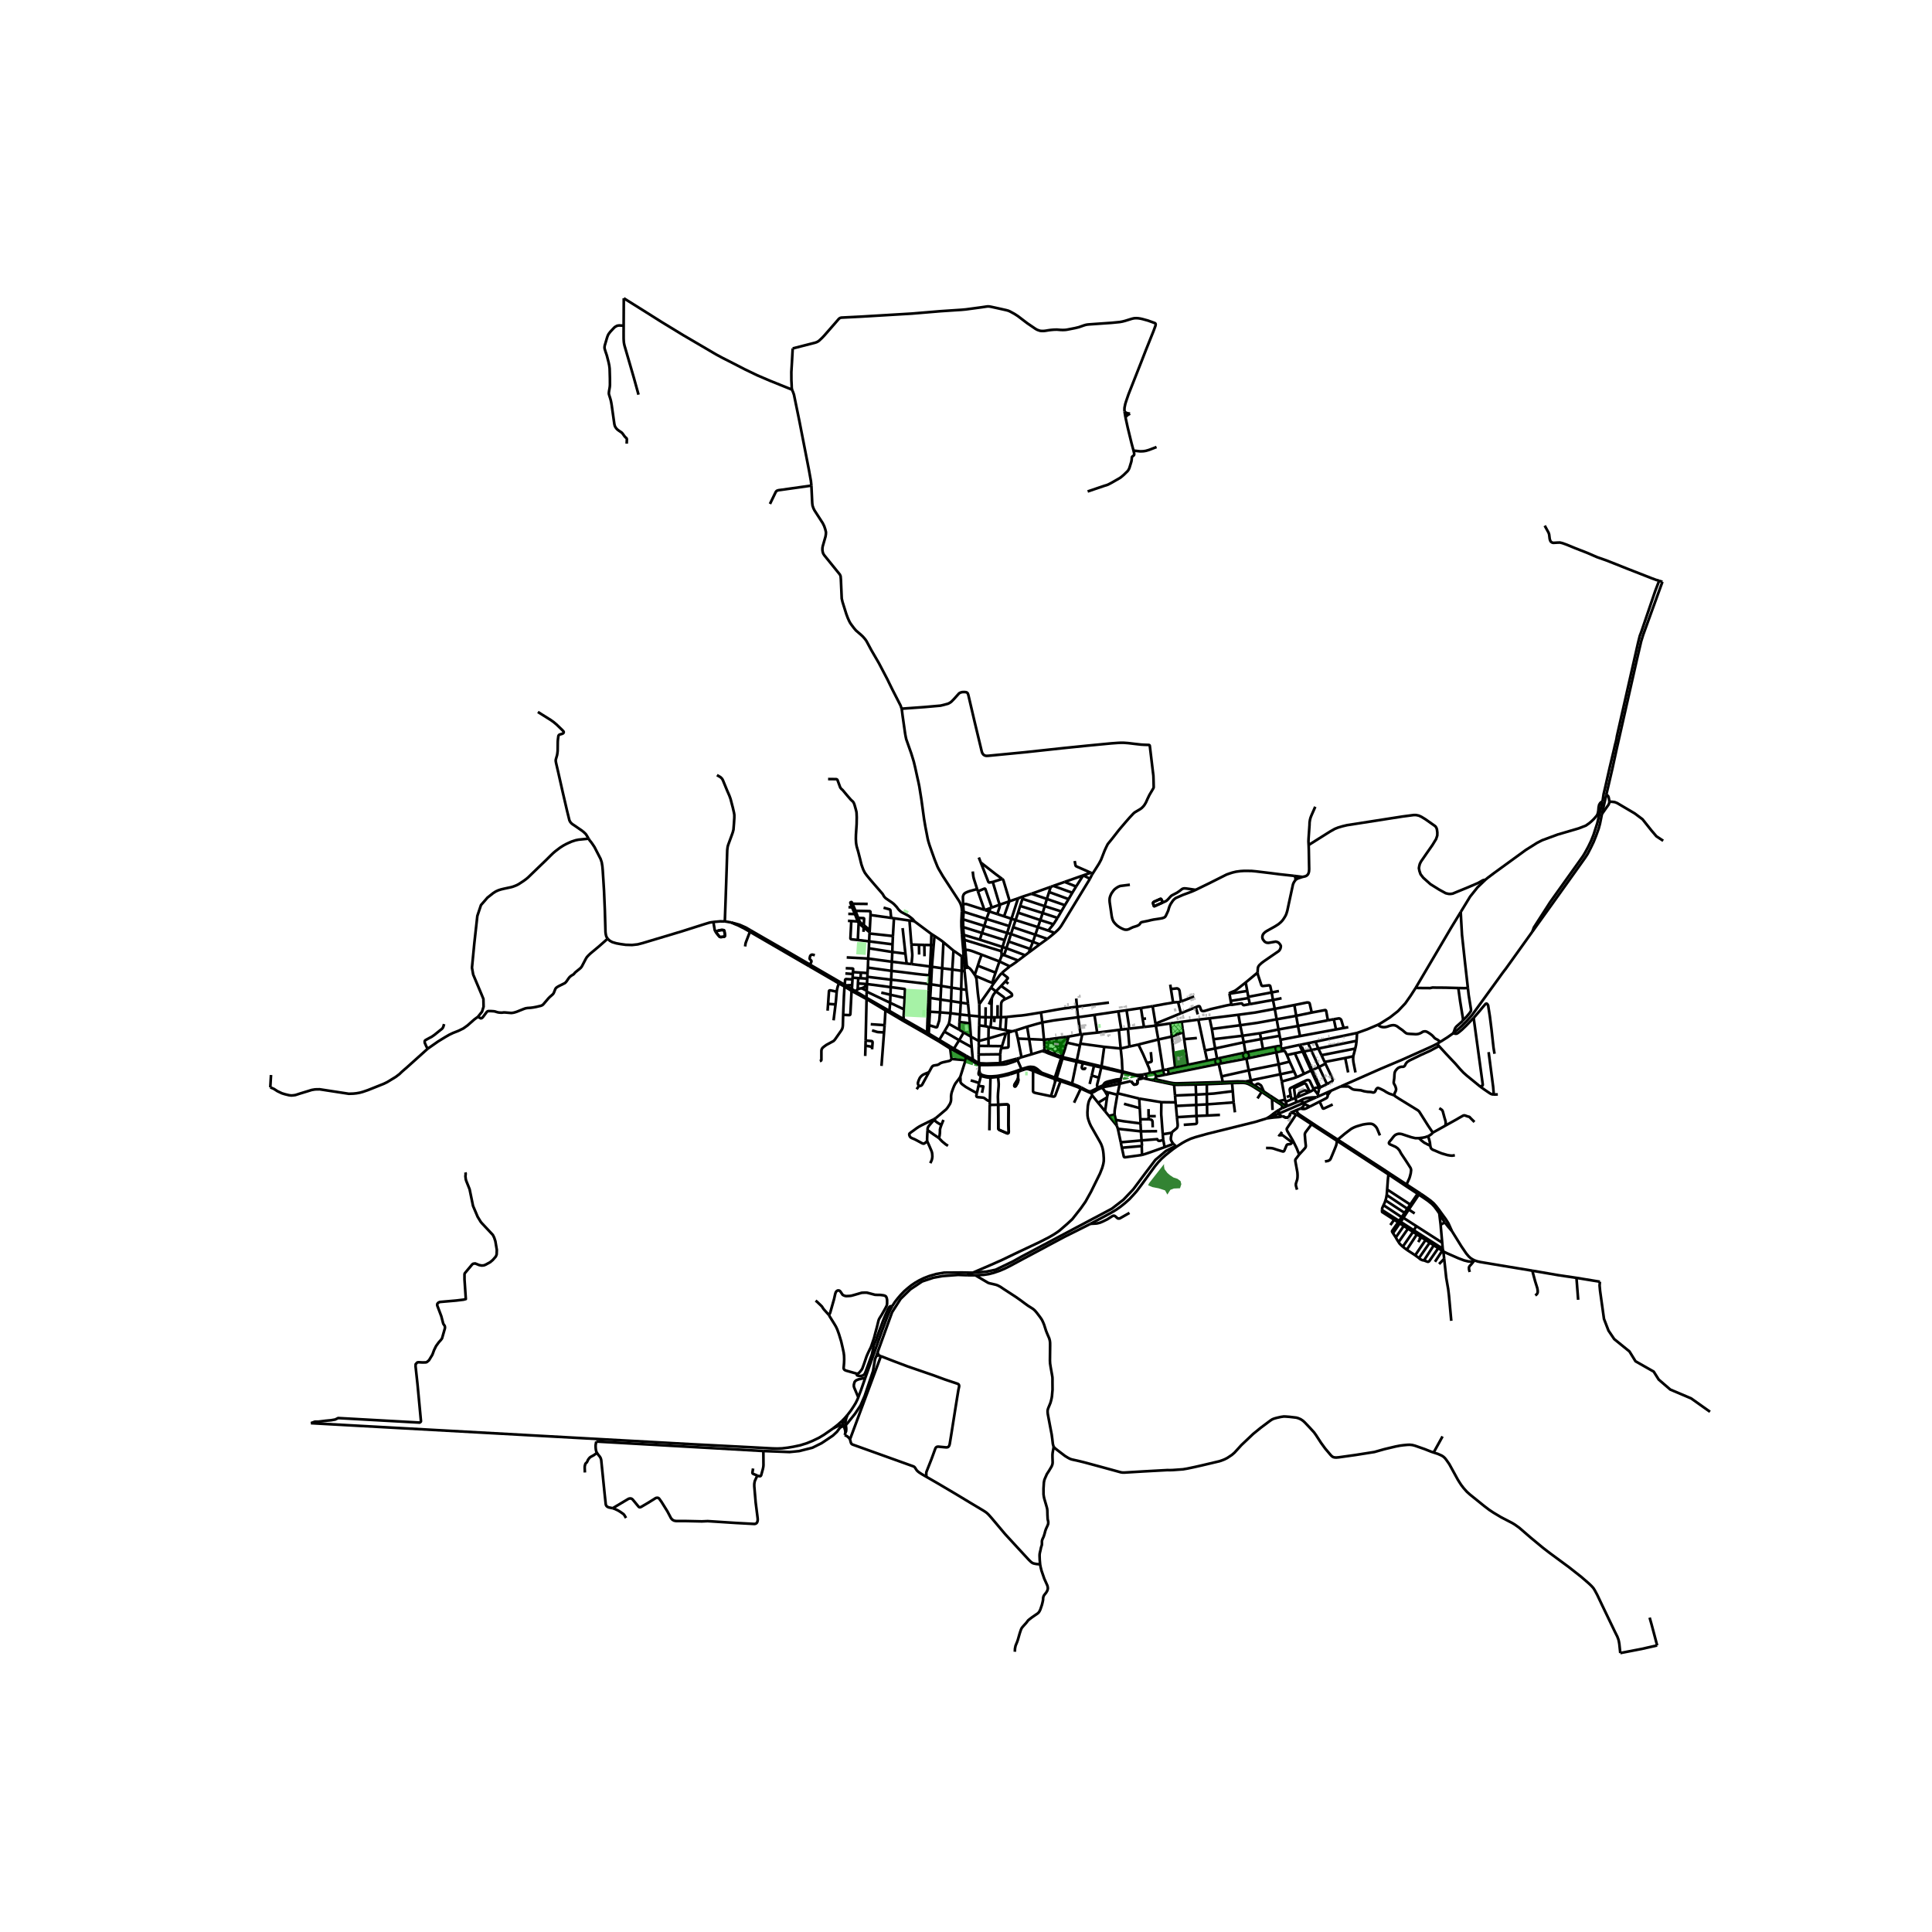 <svg xmlns="http://www.w3.org/2000/svg" width="960" height="960" viewBox="0 0 720 720"><defs><style>*{stroke-linejoin:round;stroke-linecap:butt}</style></defs><g id="figure_1"><path id="patch_1" d="M0 720h720V0H0z" style="fill:#fff"/><g id="axes_1"><path id="patch_2" d="M90 626.141h558V101.06H90z" style="fill:#fff"/><g id="LineCollection_1"><path d="m310.527 532.292 2.165-1.052.407-.094h.404l.339.086.367.193M310.527 532.292l-3.553 2.465-1.848 1.105-2.268 1.082-2.09.869-2.567.805-2.567.545-2.066.347-2.098.253-1.848.063-1.678-.04-1.348-.07-8.103-.435-20.322-1.042-142.284-7.864" clip-path="url(#pe200df7d9e)" style="fill:none;stroke:#000"/><path d="m313.742 529.588-1.486 1.33-1.73 1.374M392.69 539.163l-.16-.427-.162-.623-.218-1.872-.217-1.642-.541-2.818-.904-4.785-.081-.828.024-.648.17-.608.863-2.1.275-.971.185-.829.113-.671.21-2.44-.024-2.984.008-.924-.024-.71-.13-.837-.524-2.953-.21-1.358-.056-1.09.04-3.671.024-1.966-.008-.94-.089-.821-.234-.868-.484-1.114-.347-.82-.371-.94-.71-2.227-.468-1.12-.388-.775-.63-.923-.75-.995-.532-.687-.646-.758-.613-.552-.888-.577-1.081-.679-1.01-.726-1.936-1.437-1.526-1.074-4.697-3.056-1.097-.75-1.034-.537-.613-.22-1.566-.372-.799-.173-.573-.19-4.801-2.819M363.46 475.258l3.18-.166 1.888-.284 1.808-.473 2.243-.766 1.848-.79 2.115-1.058 1.743-.94 2.925-1.58 15.492-8.273 8.466-4.232 1.15-.606M363.46 475.258l-3.083-.015M438.403 427.38l-1.106-1.09" clip-path="url(#pe200df7d9e)" style="fill:none;stroke:#000"/><path d="m438.403 427.38-1.396.245-2.519 1.31-3.922 3.332-3.874 5.116-4.358 5.843-3.68 3.885-4.326 3.348-33.59 17.812-3.276 1.832-6.44 3.095-3.503.71-4.977.391M472.17 416.76l-4.286 1.319-17.932 4.453-4.463 1.247-1.792.608-1.8.853-1.315.735-2.18 1.405" clip-path="url(#pe200df7d9e)" style="fill:none;stroke:#000"/><path d="m406.319 456.09 5.564-2.93 2.324-1.28 1.736-1.026 1.646-1.153 1.678-1.35 1.703-1.524 1.372-1.492 1.251-1.39 1.041-1.382 1.05-1.413 4.713-6.483 1.226-1.5 1.284-1.357 1.356-1.224 1.315-1.066 1.525-1.209 1.3-.931M315.046 534l-.236.793M315.046 534l.264-.616.065-.632-.024-.568-.141-1.165M314.54 531.662l.246.798.113.312.11.517.037.71M345.514 384.799l-8.823-5.023M345.514 384.799l-.29.551M345.514 384.799l.081-2.918M345.514 384.799l.625.403M372.73 396.186l.026-3.292M372.73 396.186l.003.614M372.73 396.186l-5.135.161M372.73 396.186l6.232-1.65M364.786 396.23l-.08-3.245M364.786 396.23l-2.253-1.392M364.786 396.23l.247.675M364.786 396.23l2.81.117M396.095 393.975l-.452-.199M396.095 393.975l.002-.76M396.095 393.975l5.21 1.25M396.095 393.975l-.123.463M417.648 390.75l3.269-.754M417.648 390.75l-6.133-.618M417.648 390.75l-.68-6.937M418.295 399.295l-.206-4.327-.441-4.218M320.365 343.435l-.709-.032M320.365 343.435l-.532-1.35M320.365 343.435l.353.423M357.798 378.063l-3.572-.466M357.798 378.063l.254-4.422M357.798 378.063l3.389.377M357.798 378.063l-.252 2.809M347.1 348.066l-.096 4.133M347.1 348.066l1.147.723M347.1 348.066l-6.233-4.659M485.931 391.843l-1.146-2.51M485.931 391.843l-.476.05M485.931 391.843l2.683-.512M485.931 391.843l3.118 6.9M463.504 388.434l.65 3.788M463.504 388.434l-.494-2.432M463.504 388.434l-10.647 2.301M463.504 388.434l6.475-1.203M346.624 360.186l-6.928-.904M346.624 360.186l.676.097M346.624 360.186l-.282 3.254M346.624 360.186l.38-7.987M354.226 377.597l-3.905-.324M354.226 377.597l.21-4.52M353.593 381.553l.145-.573.138-.647.35-2.736M322.921 371.837l-4-2.38M322.921 371.837l.02.487M322.921 371.837l.076-2.282M322.921 371.837l8.535 4.885M452.857 390.735l-3.815.74M452.857 390.735l-.621-3.45M452.857 390.735l.699 3.795M353.593 381.553l3.878 2.179M351.934 384.43l1.397-2.388.262-.49M377.573 345.56l-.81 2.514M377.573 345.56l.915-2.66M377.573 345.56l8.27 2.783M513.461 381.92l.858-.44 3.713-2.34 2.983-2.346 2.713-2.89 2.022-2.892 1.854-2.893M544.384 339.858l-3.542 5.807-13.238 22.454M543.47 368.205l-.453-.008-4.531-.122-2.191-.005-1.119-.012-1.262-.031-.388.079-.415.09-.226.052-.456-.02-3.725-.027-1.1-.082M505.732 384.952l-15.492 3.241M505.732 384.952l-.177 2.94M513.461 381.92l-3.868 1.646-3.861 1.386M451.635 383.466l10.58-1.392M451.635 383.466l-.848-3.955M451.635 383.466l.6 3.82M505.555 387.892l-14.25 2.867M505.077 390.77l.287-1.361.191-1.517M358.383 361.793l-.172 6.838M358.383 361.793l.045-5.397M358.383 361.793l1.093.134M358.383 361.793l-3.495-.47M461.501 378.18l.714 3.894M461.501 378.18l-10.714 1.331M475.067 375.97l-7.295 1.37-6.27.84M324.128 346.59l-.061.833M324.128 346.59l.298-5.59M324.128 346.59l-2.216-1.805M434.018 427.51l-.511-2.721M434.018 427.51l3.279-1.22M425.592 430.414l1.471-.453 1.68-.568 5.275-1.884M364.773 387.941l-2.949-1.614M364.773 387.941l3.593-.933M364.773 387.941l-.019 1.823M364.773 387.941l.131-5.816M392.594 344.449l-4.882-1.563M392.594 344.449l-1.932 2.345M392.594 344.449l1.513-2.37M432.807 410.757l5.298.062M432.807 410.757l-8.257-1.345M433.318 422.7l-.492-6.515-.065-.672-.015-.766.06-3.99M403.691 326.222l-2.655 4.165M403.691 326.222l-6.924 2.444M403.691 326.222l2.5 1.27M406.5 325.23l-.392.149-2.417.843M491.305 390.76l-2.691.571M491.305 390.76l1.178 2.487M491.305 390.76l-1.065-2.567M340.867 343.407l-.622-.754-.243-.24-.56-.45-.864-.656-.815-.45-1.768-.908-.613-.482-.532-.537-.67-.908-1.054-1.113-.722-.58-.856-.573-1.428-.98-.315-.291-.274-.32-.198-.3-.279-.533-.246-.332-.39-.45-2.366-2.724-1.577-1.836-1.433-1.733-.734-1.003-.549-1.066-.331-.869-.383-1.097-.239-.928-.217-.931-.743-2.903-.573-1.966-.153-.774-.105-.774-.065-1.342.032-1.508.26-3.988.04-2.542-.07-1.6-.064-.488-.117-.45-.141-.554-.4-1.42-.194-.553-.185-.403-.218-.328-.83-.774-1.228-1.405-1.824-2.18-.476-.418-.395-.505-1.053-2.855-.15-.15-.141-.071-.206-.051-2.986-.032M365.004 378.789l.001.253M365.004 378.789l-.06-4.54M365.004 378.789l-3.817-.349M466.142 402.622l-.78-3.742M466.142 402.622l.319 1.255M466.142 402.622l-1.94.451M466.142 402.622l10.992-2.279M351.124 360.842l-.38 6.573M351.124 360.842l.464-9.72M351.124 360.842l3.764.481M351.124 360.842l-3.824-.559M489.05 398.743l-.416.192M489.05 398.743l2.488-1.1M489.05 398.743l2.925 6.438M354.437 373.077l3.615.564M354.437 373.077l.177-5.002M350.498 372.504l1.905.284 2.034.289M379.409 340.124l-.921 2.776M379.409 340.124l.773-2.502M379.409 340.124l8.303 2.762M402.61 388.922l8.905 1.21M402.61 388.922l.715-3.512M402.61 388.922l-.156.724M350.498 372.504l.247-5.089M350.498 372.504l-3.837-.608M350.498 372.504l-.177 4.77M477.134 400.343l.561 2.697M477.134 400.343l-.609-3.694M477.134 400.343l5.116-1.088M477.583 390.85l6.662-1.44M477.583 390.85l-.142-.575-.11-.183-.19-.153M477.583 390.85l.181.878M350.745 367.415l3.869.66M350.745 367.415l-3.778-.576M360.167 368.896l.585 5.162M360.167 368.896l-.69-6.969M360.167 368.896l-1.956-.265M373.425 389.865l-5.033-.051M373.425 389.865l1.446-4.778M373.425 389.865l-.27.773M354.888 361.323l-.274 6.752M354.888 361.323l.448-7.067M427.1 379.579l-1.273.116M430.742 382.209l5.475-.829M430.742 382.209l-4.41.513M430.742 382.209l.934 5.179M430.742 382.209l-.118-.72M419.83 376.47l1.06 6.878M419.83 376.47l5.37-.79M419.83 376.47l-3.049.44M358.052 373.641l.159-5.01M358.052 373.641l2.7.417M315.544 356.799l8.007.434M409.226 410.972l3.337-2.018M409.226 410.972l2.602 3.162M409.226 410.972l-2.218-2.763M387.946 377.32l.504 3.712M375.033 379.007l.823-.091 3.172-.34 1.702-.134 1.396-.182 2.067-.323 3.753-.617M401.326 375.157l-5.076.703-2.268.379-6.036 1.081M338.937 343.06l.718 8.938M338.937 343.06l-5.783-.837M340.867 343.407l-.533-.177-1.397-.17M398.269 386.303l-.68 2.258M398.269 386.303l4.43-.826M398.269 386.303l-.902.102M389.341 337.701l-8.3-2.735M389.341 337.701l6.166 1.965M389.341 337.701l-.774 2.552M389.341 337.701l.796-2.693M449.902 395.319l-7.223 1.51M449.902 395.319l-.86-3.845M449.902 395.319l3.257-.655M412.563 408.954l.153-.596M412.563 408.954l-.735 5.18M332.541 354.785l4.883.617M332.541 354.785l-8.752-1.39M332.541 354.785l-.185 3.617M332.541 354.785l.074-2.863M383.535 387.23l-.759-4.612M383.535 387.23l.92 5.668M383.535 387.23l5.538.255M383.535 387.23l-4.218-.182M369.13 382.808l3.578.695M369.13 382.808l-.7-.094M369.13 382.808l.381-3.68M449.87 415.733l-.057-4.176M449.87 415.733l4.778-.246M449.87 415.733l-3.98.157M459.418 406.656l-.266-3.042M459.418 406.656l.331 4.183M449.75 407.71l2.606-.172 7.062-.882M365.558 401l-.67 2.603M365.558 401l1.783.422.65.119.637.059h.497M365.036 400.724l.118.07.404.206M445.803 411.781l.088 4.109M445.803 411.781l-.058-3.848M445.803 411.781l4.01-.224M445.803 411.781l-7.568.372M355.336 354.256l-.75-.607-.71-.612-2.288-1.915M348.247 348.789l1.678 1.116.82.566.843.65M332.356 358.402l5.52.687M332.356 358.402l-8.805-1.169M332.356 358.402l-.113 3.419M376.764 348.074l-.89 2.794M376.764 348.074l8.18 2.926M376.764 348.074l-1.447-.367M347.905 417.166l-4.38 2.152-1.025.553-.847.545-1.065.79-1.01.718-.548.418-.138.19-.048.22.073.388.194.465.33.332.517.269.864.347.661.34 1.93 1.042.367.182.343.086.262-.02.238-.161.314-.23.59-.528" clip-path="url(#pe200df7d9e)" style="fill:none;stroke:#000"/><path d="m346.68 433.475.308-.607.225-.506.154-.577.097-.75-.065-1.066-.105-.568-.185-.529-.686-1.61-.897-1.998M345.672 421.15l-.113 1.855-.057 1.453.024.806M380.182 337.622l.86-2.656M380.182 337.622l8.385 2.63M401.305 395.224l-.094.45M401.305 395.224l1.15-5.578M401.305 395.224l6.507 1.55M449.75 407.71l.01-3.66M449.75 407.71l.063 3.847M449.75 407.71l-4.005.223M388.45 381.032l.623 6.453M401.77 379.089l-7.562.987-1.606.221-4.152.735M382.776 382.618l3.523-1.01 2.151-.576M358.21 368.63l-3.596-.555M475.614 392.154l.911 4.495M475.614 392.154l-.4-2.097M475.614 392.154l2.15-.426M475.614 392.154l-10.47 2.215M424.55 409.412l-8.018-1.973M424.55 409.412l.206 3.564M342.533 355.729l-.057-3.636M464.508 394.518l.855 4.362M464.508 394.518l.636-.15M464.508 394.518l-.592.112M333.154 342.223l-.39 6.614M333.154 342.223l-1.038-.146M395.507 339.666l-1.4 2.413M395.507 339.666l1.349-2.323M365.944 347.693l-.798 2.497M365.944 347.693l.865-2.628M365.944 347.693l-6.988-2.193M365.944 347.693l8.466 2.669M361.824 386.327l-.368-4.969M361.824 386.327l.305 3.93M361.824 386.327l-2.667-1.573M355.336 354.256l3.092 2.14M332.243 361.82l-.138 3.278M332.243 361.82l-8.807-1.22M346.342 363.44l-2.736-.253-2.704-.316-5.14-.648-3.52-.402M388.567 340.253l5.54 1.826M388.567 340.253l-.855 2.633M393.617 402.37l1.607.548M393.617 402.37l.154-.553M393.617 402.37l-.566-.239M393.617 402.37l-.385.746M382.776 382.618l-4.203 1.364M425.827 379.695l.505 3.027M425.827 379.695l-.628-4.016M364.15 331.342l.285.814M358.912 337.066l-.069-2.877.138-.514.18-.37.284-.328.383-.265.678-.316.903-.324 2.74-.73M362.515 324.773l.198 1.753.182.86 1.254 3.956M384.455 392.898l-3.773 1.114M384.455 392.898l3.913-1.205M401.326 375.157l11.953-1.524M401.326 375.157l-.25-3.036M401.326 375.157l.444 3.932M387.712 342.886l-.902 2.625M431.676 387.388l1.795 11.447M431.676 387.388l5.003-1.09M431.676 387.388l-7.424 1.877M462.215 382.074l.795 3.928M475.77 379.863l-4.197.774-2.994.537-6.364.9M359.121 339.787l-.185-2.471-.024-.25M366.854 339.075l-6.368-2.056-.457-.122-.31-.016-.262.055-.545.13M383.902 353.632l-8.028-2.764M383.902 353.632l-.504 1.343M383.902 353.632l1.041-2.632M382.054 355.994l-7.013-2.614M382.054 355.994l1.344-1.02M382.054 355.994l-2.623 1.974M442.679 396.83l-1.386-9.56M442.679 396.83l-4.757 1.015M416.532 407.44l.768-3.567M416.532 407.44l-.138.543M445.89 415.89l-7.275.453M441.14 419.191l4.28-.303.246-.055.23-.099.11-.19.044-.244-.16-2.41M364.754 389.764l3.638.05M364.754 389.764l-.048 3.221M351.594 417.352l-.773 1.895M389.073 387.485l.084.995M389.073 387.485l1.948-.211M346.342 363.44l-.15 3.284M385 399.074l2.72 1.105 5.33 1.952M391.674 408.525l-5.65-1.185-.62-.181-.25-.135-.146-.252-.032-.426.024-7.272M380.892 398.86l1.033-.355.581-.119.557.032.565.15 1.372.506M385 399.074l.189-.425M369.63 371.987l-1.114 2.325M371.143 369.456l-.888 1.208-.29.537-.336.786M369.511 379.128l.006-4.27.112-2.871M440.914 384.661l.379 2.609M440.914 384.661l-.201-1.391M440.914 384.661l-.677.277M323.789 353.396l-.238 3.837M323.789 353.396l.112-2.582M401.77 379.089l.93 6.388M401.77 379.089l6.098-.862M366.809 345.065l.799-2.598M366.809 345.065l-7.897-2.455M366.809 345.065l8.508 2.642M425.188 421.627l-.155-2.956M425.188 421.627l.236 3.375M425.188 421.627l-8.588-.956M425.188 421.627l6.037-.071M363.257 363.305l.206.355M363.257 363.305l1.138-3.415M361.01 360.601l.266.193.327.296.52.592 1.134 1.623M364.395 359.89l6.615 2.582M365.823 355.779l-.804 2.195-.624 1.916M323.55 357.233l-.114 3.367M430.624 381.489l9.445-3.868M430.624 381.489l-1.075-6.506M399.356 404.292l.163-.441M399.356 404.292l2.132.783.654.315.635.287M399.356 404.292l-4.132-1.374M425.2 375.68l4.35-.697M465.363 398.88l-10.11 2.262M465.363 398.88l11.162-2.23M365.146 350.19l8.457 2.713M365.146 350.19l-5.973-1.797M314.802 366.997l-.089.655M314.802 366.997l-12.92-7.507M317.692 364.995l-2.4-.129-.127.04-.097.067-.056.072-.057.148-.153 1.804M314.802 366.997l.398.23M339.655 351.998l2.821.095M339.696 359.282l.246-2.574.036-.655-.016-.663-.307-3.392M391.674 408.525l1.558-5.409M395.224 402.918l-1.952 5.315-.194.292-.298.158-.444-.04-.662-.118M438.105 410.82l.13 1.333M438.105 410.82l-.208-2.548M428.047 417.13l.752.088.25.079.234.166.145.237.089.3.064 2.131M360.752 374.058l.435 4.382M342.476 352.093l2.006.048M349.883 424.1l.163-.407.107-.499.111-.9.032-.773v-.553l.17-.726.355-.995M348.1 417.345l.533.489.534.426.815.506.839.481M361.187 378.44l.27 2.918M368.654 339.667l3.017.988M368.654 339.667l-1.6-.526M368.654 339.667l-1.046 2.8M368.654 339.667l.422-1.264M438.235 412.153l.38 4.19M411.835 406.786l1.139.33M411.835 406.786l.881 1.572M411.835 406.786l-1.047-1.45M368.43 382.714l-.064 4.294M368.43 382.714l-1.203-.274M396.767 328.666l4.27 1.72M396.767 328.666l-4.205 1.476M370.11 366.775l-.787 1.268M370.11 366.775l-.045-.41M373.362 362.63l-.528.537-.376.454-2.349 3.154M409.533 401.614l-2.686-.796M409.533 401.614l.884-3.795M409.12 405.418l-.272-.81.016-.355.085-.372.584-2.267M323.365 336.869l-5.643-.065M455.687 403.227l-.693.023M455.687 403.227l-.435-2.085M464.203 403.073l-1.053-.065-2.217-.013-5.246.232M322.997 369.555l8.741 4.157M322.997 369.555l.012-.312M396.856 337.343l-6.72-2.335M396.856 337.343l1.375-2.267M345.595 381.88l.664.19M345.595 381.88l.206-4.911M501.323 394.286l-7.677 1.48M501.323 394.286l2.988-.63M501.323 394.286l1.09 5.383M476.525 396.65l4.095-1.011M378.488 342.9l8.322 2.611M378.488 342.9l-1.534-.505M493.944 396.405l-2.406 1.238M493.944 396.405l-.298-.64M494.517 404.013l1.873-1.023.137-.146.08-.162.017-.166.016-.197-.06-.265-.065-.205-2.571-5.444M370.523 380.928l.129-1.798M407.812 396.775l-.104.439M407.812 396.775l2.7.624M371.01 362.472l1.456-4.165M370.065 366.365l-.056-.506.028-.347.145-.564.828-2.476M428.025 413.317l.02 2.654M454.178 396.476l1.074 4.666M454.178 396.476l.539-.109M454.178 396.476l-.658.131M417.3 403.873l1.945-.457 2.202-.519M417.576 402.872l-.134.52-.142.48M410.788 405.335l.848-.288 2.223-.416 2.277-.485 1.164-.273M425.424 425.002l-7.746.698M425.49 426.978l.052-.14.028-.185-.146-1.651" clip-path="url(#pe200df7d9e)" style="fill:none;stroke:#000"/><path d="m433.507 424.789-1.182.368-.567-.025-.32-.258-.175-.341-5.839.469M411.515 390.132l-1.004 7.267M445.745 407.933l-7.848.339M445.745 407.933l-.144-3.744M374.71 365.674l.831-1.03.036-.083.003-.056-.009-.075-.046-.082-2.163-1.718M376.332 360.131l-2.292 1.872-.678.627M433.507 424.789l-.189-2.09M420.917 389.996l-.567-6.586M420.917 389.996l3.335-.731M393.046 347.683l-2.384-.89M406.192 327.492l-10.717 17.581-.646.86-.532.585-1.25 1.165M390.309 349.9l1.228-.974.456-.373 1.053-.87M449.813 411.557l9.936-.718M428.047 417.13l-.002-1.159M428.047 417.13l-3.061-.005M437.897 408.272l-.352-4.03M418.087 427.735l-.409-2.035M425.49 426.978l-.125.082-.21.06-7.068.615M425.592 430.414l-6.195.862-.214.008-.196-.04-.11-.102-.078-.166-.712-3.241M406.096 403.967l.751-3.149M485.955 400.187l2.679-1.252M485.955 400.187l-3.404-7.658M483.21 401.45l.662-.284 2.083-.979M433.318 422.7l3.406-.563M436.724 422.137l-.069.268-.254 1.268-.068.592.048.541.182.41.314.57.42.504M358.621 350.084l.333 3.828M358.621 350.084l-.123-1.854M358.621 350.084l.783.177M392.562 330.142l7.053 2.566M392.562 330.142l-.977.355M341.614 405.924l.878-1.276M410.511 397.399l-.094.42M410.511 397.399l3.368.82M354.614 394.644l5.214.458M354.614 394.644l-.514-3.897M346.196 399.58l.97-1.762.257-.394.372-.269.427-.103 1.106-.181.5-.198.614-.426.443-.19.59-.181 2.34-.514.347-.173.21-.213.242-.332M375.88 384.748l-.036 5.17-.028.206-.061.138-.113.11-.222.056-2.264.21M372.756 392.894l.154-1.385.113-.473.133-.398M376.09 335.93l3.312-1.151M376.09 335.93l-3.533 1.227M374.183 341.484l1.737-4.935.17-.62M373.483 327.56l.262.205.154.221.125.38 1.953 6.494.092.454.02.616M368.712 421.243l.132-9.473M364.631 404.683l-.243 1.252-.322 1.36" clip-path="url(#pe200df7d9e)" style="fill:none;stroke:#000"/><path d="m368.882 410.387-.354-.094-.436-.173-.468-.3-.75-.561-.307-.142-.364-.071-1.896-.182-.29-.102-.114-.174-.048-.22.02-.22.191-.853" clip-path="url(#pe200df7d9e)" style="fill:none;stroke:#000"/><path d="m357.867 401.316.056.624.024.687-.024.245.012.244.06.265.194.311.34.348 1.355 1.003 1.542.892 1.162.656.742.394.736.31M375.88 384.748l-.012-.602M375.88 384.748l1.376-.4M375.88 384.748l-1.009.339M337.133 371.888l-5.293-1.168M337.133 371.888l-.217 4.28M331.944 367.885l5.012.643.23.083.062.127.017.104-.132 3.046M319.833 342.084l-1.032-2.653M321.912 344.785l.119-2.34-.01-.127-.042-.076-.067-.043-.137-.043-1.942-.072M317.722 336.804l-.298-.575-.066-.044-.051-.02-.055-.002-.264.084-.058.054-.024.057-.007.118.631 1.657M317.722 336.804l1.08 2.627M390.309 349.9l-4.467-1.557M390.309 349.9l-2.856 2.055M321.912 344.785l-.71-.533-.484-.394M355.516 390.82l-1.337-.813M357.446 387.669l-1.045 1.671-.885 1.48M355.516 390.82l4.46 2.585M359.828 395.102l.056-1.09M359.828 395.102l-1.961 6.214M331.738 373.712l-.282 3.01M331.738 373.712l.102-2.992M331.738 373.712l5.178 2.456M436.217 381.38l1.25-.171M436.217 381.38l.165 1.666M331.944 367.885l-.104 2.835M331.944 367.885l.161-2.787M331.944 367.885l-8.845-1.16M406.847 400.818l.86-3.604M436.724 422.137l.125-.233.182-.21 1.38-1.128.258-.284.133-.313.081-.414.004-.474-.272-2.738M358.326 342.412l.126-2.763M358.326 342.412l.586.198M358.498 348.23l-.212-3.078-.016-1.926.056-.814M357.446 387.669l1.71-2.915M357.446 387.669l4.683 2.588M357.446 387.669l-5.512-3.24M324.426 341l-.032-1.21-.077-.145-.1-.055-.138-.048-5.278-.11M331.84 370.72l-3.423-.806M371.671 340.655l2.512.83M372.557 337.157l.043.313-.025.296-.084.382-.82 2.507M374.183 341.484l2.771.911M385.842 348.343l-.899 2.657M385.842 348.343l.968-2.832M399.615 332.708l-1.384 2.368M399.615 332.708l1.421-2.321M351.934 384.43l-1.898 3.101M376.332 360.131l-3.866-1.824M379.431 357.968l-.916.698-.965.674-1.218.791M375.041 353.38l.833-2.512M375.041 353.38l-1.438-.477M373.867 355.823l.555-.513.619-1.93M505.077 390.77l-.766 2.886M505.077 390.77l-12.594 2.477M358.954 353.912l.172 2.93M358.954 353.912h.777M372.466 358.307l-6.643-2.528M372.466 358.307l.8-2.045M372.557 337.157l-2.938 1.052M369.976 328.681l2.163 7.253.418 1.223M336.691 379.776l.025-.353.032-.454.168-2.801M332.615 351.922l.149-3.085M332.615 351.922l-8.714-1.108M482.551 392.529l-2.948.662M482.551 392.529l2.904-.636M337.424 355.402l.453 3.687M337.424 355.402l-1.05-9.53M390.137 335.008l-5.754-1.929M390.137 335.008l.819-2.569M494.517 404.013l-2.979-6.37M491.975 405.181l.348-.094 2.194-1.074M345.978 371.84l.683.056M345.978 371.84l-.06 1.722M345.978 371.84l.118-2.818M406.192 327.492l.78-1.555M384.943 351l2.51.955M348.666 416.744l3.244-2.732.67-.568.453-.537.46-.687.564-.908.234-.647.113-.49.04-.592-.007-1.074.096-.805.194-.782.194-.513.218-.624.177-.458.34-.813.443-.805.597-.774.582-.75.589-.87M317.247 343.245l2.41.158M317.247 343.245l-1.242-.087M319.685 350.304l-2.18-.22-.23-.05-.173-.073-.09-.07-.057-.07-.027-.142.319-6.434M337.877 359.09l1.819.192M359.731 353.913l.262.042.98.12.8.205.855.285 3.195 1.214M353.299 426.993l-.815-.482-.97-.797-.393-.321-1.238-1.293" clip-path="url(#pe200df7d9e)" style="fill:none;stroke:#000"/><path d="m345.672 421.15 2.139 1.548 2.072 1.402M321.804 347.273l.06-1.659M424.986 417.125l-.23-4.15M424.986 417.125l.047 1.546M416.394 407.983l-3.42-.868M415.375 415.396l-.005-.697.031-.71.086-.705.907-5.301M390.662 346.794l-3.852-1.283M381.306 334.08l-.265.886M381.306 334.08l3.077-1.001M381.306 334.08l-1.904.699M416.6 420.67l-.405-1.168M416.6 420.67l1.078 5.03M350.32 377.273l-3.768-.229M346.259 382.07l2.51.766.155.008.127-.023.116-.04.091-.095.732-2.242.072-.411.033-.344.226-2.416M364.944 374.249l4.379-6.206M363.463 363.66l.245.514.163.495.057.37.484 5.04.532 4.17M379.317 387.048l1.365 6.964M379.317 387.048l-.744-3.066M488.614 391.331l-1.14-2.556M488.614 391.331l2.924 6.312M370.652 379.13l-1.14-.002M370.652 379.13l1.094-.006M378.573 383.982l-1.317.366M427.412 396.166l-1.373-3.196-1.787-3.705M505.141 399.673l-.761-3.853-.106-1.041.037-1.123M316.116 340.57l2.487.073M331.456 376.722l-.055.632M331.456 376.722l5.235 3.054M425.592 430.414l-.103-3.436M459.75 410.839l.475 3.7M332.105 365.098l14.088 1.626M332.105 365.098l-8.865-1.07M487.474 388.775l-2.689.558M487.474 388.775l2.766-.582M358.498 348.23l.675.163M323.24 364.028l-.048.689M323.24 364.028l.06-1.394M323.099 366.724l-.354-.023M323.099 366.724l-.09 2.519M323.099 366.724l.093-2.007M323.436 360.6l-.136 2.034M492.483 393.247l1.163 2.518M345.8 376.969l.752.075M345.8 376.969l.119-3.407M348.1 417.345l-1.548 1.76-.557.711-.194.395-.113.466-.016.473M324.426 341l7.69 1.077M437.922 397.845l-3.116.715M437.922 397.845l-1.243-11.548M319.685 350.304l4.216.51M320.145 344.16l-.089.156-.058.134-.04.17-.023.465-.25 5.22M436.679 386.297l-.097-1.029M436.679 386.297l2.08-.794M316.194 338.091l1.336.042M373.018 379.085l-1.272.039M373.018 379.085l2.015-.078M373.018 379.085l-.31 4.418M374.658 372.339l-.582.283-.323.205-.266.28-.201.301-.13.344-.056.584-.082 4.75M347.905 417.166l.195.18M347.905 417.166l.761-.422M369.125 401.6l-.243 8.787M369.125 401.6l1.614-.15 1.178-.142M379.431 357.968l-5.564-2.145M323.901 350.814l.138-2.926M367.608 342.467l-8.487-2.68M367.608 342.467l8.521 2.66M440.356 380.811l.357 2.459M440.356 380.811l6.225-.83M440.356 380.811l-1.33.183M398.231 335.076l-7.275-2.637M346.196 399.58l-2.494 4.587-.25.296-.294.173-.266.063-.243.012-.157-.063M346.196 399.58l-1.505.607-.544.26-.355.206-.433.359-.358.399-.226.304-.436.979-.23.722-.04.273.032.292.117.304.129.209.145.154M598.611 296.182l.628-2.658 1.646-7.069 1.648-7.555 3.89-17.203 3.61-15.925 1.572-6.738.775-2.496 7.158-19.718" clip-path="url(#pe200df7d9e)" style="fill:none;stroke:#000"/><path d="m599.777 298.756-.063-.491-.235-1.216-.234-.458-.44-.3-.194-.109M598.611 296.182l-1.61 7.17M350.036 387.531l-3.897-2.329M350.036 387.531l-.29.475M350.036 387.531l4.143 2.476M364.888 403.603l-.257 1.08M361.743 402.618l1.58.474 1.565.511M364.706 392.985l8.05-.091M476.883 386.014l-6.904 1.217M476.883 386.014l-.42-2.361M476.883 386.014l.31 1.488M415.375 415.396l.457 1.962M415.375 415.396l-2.148.457M380.682 394.012l-.876.301M362.129 390.257l.404 4.58M380.892 398.86l-.218-.415M380.892 398.86l-1.493.537M449.042 391.474l-2.461-11.493M415.832 417.358l2.91.5 2.967.393 3.324.42M452.236 387.285l10.774-1.283M359.157 384.754l-1.686-1.022M369.511 379.128l-2.226-.03M426.332 382.722l-5.442.626M359.424 360.686l.052 1.241M359.424 360.686l-.093-1.242M361.01 360.601l-.785.034-.8.05M408.878 384.83l8.09-1.017M408.878 384.83l-5.553.58M408.878 384.83l-1.01-6.603M368.366 387.008l.026 2.806M368.366 387.008l6.505-1.921M362.533 394.838l-2.557-1.433M362.533 394.838l.12.817M364.904 382.125l2.323.315M364.904 382.125l.101-3.083M477.695 403.04l1.188 6.788M483.21 401.45l-1.065.347-.662.198-3.788 1.045M488.118 406.89l-.372.166M489.594 405.95l-.29.261-.34.238-.37.205-.476.236M482.742 409.212l-.427-3.072.008-.3.08-.253.194-.205 1.644-.799 1.645-.8.222-.035.282.055.25.158.178.221 1.3 2.708M463.01 386.002l6.529-.943M357.471 383.732l.075-2.86M336.691 379.776l-.066.675M367.595 396.347l.042.583M415.832 417.358l.363 2.144M424.756 412.976l-5.882-1.617M416.967 383.813l.911-.12M417.878 383.693l2.472-.283M417.878 383.693l-1.097-6.783M446.58 379.981l4.207-.47M411.828 414.134l1.4 1.719M344.482 352.14l.044 4.24M344.482 352.14l2.522.06M371.776 374.574l-.03 4.55M453.556 394.53l-.397.134M453.556 394.53l.612-.133M446.033 386.85l-4.74.42M416.781 376.91l-8.913 1.317M437.174 373.631l-3.34.563-4.285.79M484.785 389.333l-.54.077M479.103 410.642l-.22-.814M479.103 410.642l2.195-.925M479.103 410.642l.632 1.535M389.22 391.395l-.02-1.346M389.22 391.395l-.852.298M389.22 391.395l.015.529M390.517 391.882l-.647-.268-.65-.22M354.179 390.007l-.08.74M413.227 415.853l2.968 3.65M359.976 393.405l-.092.608M347.004 352.2l.952.004M464.154 392.222l-.62.144M464.154 392.222l.406-.059M219.364 312.545l-.718-1.196-.343-.517-.598-.58-.569-.506M200.45 265.329l4.762 2.977 1.105.782 1.058.892 2.18 2.099.495.558.04.19-.032.178-.085.173-.149.138-.375.178-.875.24-.25.162-.148.196-.075.146-.032.204-.157 1.2-.053.797-.04 3.416-.093.848-.13.766-.358 1.217-.114.418-.024.328.05.485.128.62.807 3.486 1.63 7.218 1.623 6.98.863 3.49.315.608.46.529.448.363.585.38 3.127 2.155M232.469 111.156l7.551 4.718 6.465 4.083 8.087 4.927 12.291 7.203 2.478 1.334 2.025 1.02 6.247 3.213 4.556 2.196 4.79 2.053 8.192 3.3M302.382 180.969l-.17-1.674-.783-4.351-3.543-18.131-2.001-9.738-.307-.884-.427-.987" clip-path="url(#pe200df7d9e)" style="fill:none;stroke:#000"/><path d="m295.416 129.852-.278 5.08-.226 3.695.018 3.125.093 1.784.014.598.024.442.09.628M314.54 531.662l-.331-.237M314.54 531.662l-.14-.317M315.012 530.289l-.282-.253-.19-.144-.204-.117-.594-.187M315.012 530.289l.125-.671.101-.514.145-.568.412-1.162M315.21 531.019l-.028-.233-.17-.497M360.377 475.243l2.165-.944M327.019 504.048l5.442-15.028 3.163-4.958 3.648-3.569 4.39-2.937 4.197-1.39 3.422-.616 5.787-.434 3.309.127M491.531 405.276l-.654.083-.645.047-.355.229-.283.316M491.1 407.884l-.472-.757-1.034-1.176M481.007 408.217l-.299-1.643-.072-.394.048-.332.097-.229.267-.197 3.728-1.848 1.961-.932.444-.134.371-.023.299.078.258.245 1.485 3.143M536.75 388.264l2.736-1.73 2.163-1.53M571.093 347.158l-10.002 13.968-.557.703-.892 1.2-1.367 1.903-9.693 13.367-1.977 2.188-1.84 1.855-1.195 1.09-1.92 1.571" clip-path="url(#pe200df7d9e)" style="fill:none;stroke:#000"/><path d="m549.187 379.35-2.704 2.803-1.638 1.587-1.17.963-.5.36-.287.146-.302.043h-.227l-.71-.249" clip-path="url(#pe200df7d9e)" style="fill:none;stroke:#000"/><path d="m545.111 380.36-.218.292-2.114 1.872-.387.474-.194.402-.549 1.603M483.324 413.641l1.299-.529M483.324 413.641l-2.223.96M498.53 424.72l-8.226-5.33-5.931-3.94-.48-.38-.28-.316-.185-.378-.068-.344-.036-.39M472.17 416.76l4.362-1.725M472.17 416.76l2.596-.319 1.888-.146.583-.115.547-.199" clip-path="url(#pe200df7d9e)" style="fill:none;stroke:#000"/><path d="m476.681 413.61-1.132.706-.964.707-1.224.961-1.191.776M484.623 413.112l.734-.434.355-.403.137-.323.09-.32M488.13 412.395l-1.24.63-.508.19-.387.071h-.484l-.888-.174M485.938 411.632l-.003-.087-.102-.533" clip-path="url(#pe200df7d9e)" style="fill:none;stroke:#000"/><path d="m488.13 412.395-1.534-.74-.206-.047-.193-.004-.259.028M485.833 411.012l-.18-.215-.249-.21-.362-.18-.355-.082-.363-.032" clip-path="url(#pe200df7d9e)" style="fill:none;stroke:#000"/><path d="m490.587 408.912-3.507 1.563-1.247.537M476.532 415.035l3.422-1.47 1.21-.518 1.463-.638 3.206-1.397M484.324 410.293l-1.12.46M490.587 408.912l-1.558.063-1.267.11-1.097.19-1.154.387-1.187.631M476.681 413.61l-.149.497-.04.45.04.478M477.779 413.002l-.747.407-.35.2M476.532 415.035l.234.371.295.253.35.209.373.113M477.784 415.981l.261-.021M541.06 458.75l-1.275-2.867-.492-.79-.581-.884-1.808-2.48-.662-.923-1.033-1.318-.968-1.082-1.219-1.042-1.868-1.346-1.65-1.13M549.635 469.755l-.755-.37-.786-.49-.739-.66-.936-1.11-1.775-2.604-3.584-5.772" clip-path="url(#pe200df7d9e)" style="fill:none;stroke:#000"/><path d="m538.461 455.543.178.269 1 1.287 1.421 1.65M480.87 414.699l.23-.097M480.87 414.699l-.145.821-.218.395-.275.3-.411.253-.363.063-.432-.063-.98-.508" clip-path="url(#pe200df7d9e)" style="fill:none;stroke:#000"/><path d="m478.045 415.96.98.508.433.063.363-.063.411-.252.275-.3.218-.396.145-.821M490.587 408.912l.904-.403M479.562 412.248l-1.783.754M479.562 412.248l-.218-.112-.5-.296-.806-.515-1.554-.961M479.562 412.248l.173-.071M466.46 403.877l-1.14-.526-1.117-.278M466.46 403.877l1.2.709M459.152 403.614l3.967-.056.553.032.496.071.581.162.492.182.783.39.791.435.495.325M459.152 403.614l-4.148.221M430.755 401.181l-.042-.516-.26-.45-.363-.25-.427-.17-.636.007M430.755 401.181l1.936-.346 1.498-.32M430.755 401.181l-.003.577M429.815 402.627l.331-.292.606-.577M433.34 402.831l-1.81-.414-.27-.094-.214-.139-.181-.193-.113-.233M429.027 399.802l-.43.089M429.027 399.802l4.444-.967M388.368 391.693l.867.23M390.772 390.374l-.115.879-.14.629M390.517 391.882l2.49.921M395.972 394.438l5.239 1.236M395.972 394.438l-2.201 7.38M395.972 394.438l-.524-.145M401.21 395.674l-1.691 8.177M401.21 395.674l2.356.558M407.708 397.214l2.709.605M407.708 397.214l-4.142-.982M410.417 397.819l3.377.787M418.295 399.295l-4.416-1.076M418.295 399.295v.359M426.035 400.466l-.759.08-.977.068-.578-.005-.579-.1-4.847-1.214M418.294 399.654l-.553 2.48M418.294 399.654l3.415.834 2.527.637.94.286.69.228M418.294 399.654l-4.5-1.048M426.334 401.888l3.481.739M426.334 401.888l.252-.001.24-.079.203-.149.143-.204.071-.238-.01-.248-.088-.232-.16-.193-.213-.134-.246-.06M426.334 401.888l-.24-.077M426.035 400.466l-.203.18-.13.237-.038.266.058.263.145.227" clip-path="url(#pe200df7d9e)" style="fill:none;stroke:#000"/><path d="m426.526 400.35-.255.018-.236.098M426.526 400.35l2.07-.46M425.867 401.64l.105.095.121.076M437.545 404.242l1.056.058.948-.015M437.545 404.242l-4.322-.903M445.601 404.19l-.024-.665M445.601 404.19l4.159-.14M445.601 404.19l-6.052.095M449.76 404.05l5.244-.215M454.994 403.25l-9.417.275M455.004 403.835l-.004-.105-.004-.371-.002-.109M467.31 405.155l2.859 1.786M467.66 404.586l-.158.253-.145.23-.047.086M470.985 406.761l-2.728-1.817-.597-.358" clip-path="url(#pe200df7d9e)" style="fill:none;stroke:#000"/><path d="m470.985 406.761-.841-1.9-.137-.244-.145-.19-.79-.505-.203-.048-.258.024-.266.126-.685.562M470.674 407.252l2.23 1.5M470.985 406.761l-.094.146-.155.242-.062.103M470.674 407.252l-.505-.31M470.985 406.761l2.241 1.469M474.05 409.52l3.22 2.02.287.21.17.241.08.28-.004.304-.024.427M474.05 409.52l.187 4.152M474.05 409.52l-1.147-.768M417.576 402.872l-.819.142-.976.181-2.833.711-.823.237-1.058.347M417.576 402.872l.165-.738M427.412 396.166l.814 1.893.161.513.093.423.117.896M429.815 402.627l3.408.712M410.495 404.719l.293.616M410.495 404.719l-.977.435-.399.264M410.495 404.719l.572-.229M409.336 405.968l-.217-.55M409.336 405.968l.514-.257.938-.376M406.702 407.262l1.064-.381.845-.532.255-.162.47-.22M406.702 407.262l.153.473.153.474M362.542 474.3l1.604-.7 4.954-2.141 4.31-1.91 4.32-2.078 1.927-.921 7.707-3.632 3.503-1.792 1.711-.987 1.292-.838.976-.702 2.857-2.48 1.905-1.768 2.3-2.921.847-1.074 1.775-2.526 2.05-3.688 3.35-6.79.839-2.14.388-1.413.185-1.105.008-1.027-.113-1.626-.13-1.106-.241-1.13-.258-.789-.275-.694-.492-.924-3.3-5.788-.469-1.018-.46-1.287-.202-.75-.12-.797-.041-1.201.153-2.376.137-.759.105-.489.202-.679.299-.6.863-1.445" clip-path="url(#pe200df7d9e)" style="fill:none;stroke:#000"/><path d="m417.74 402.134-1.071.098-.743.095-3.115.75-.621.22-.404.214-.38.403-.339.576M412.974 407.115l-.258 1.243M406.54 406.693l.162.569M406.54 406.693l-.371.024-.23-.016-.238-.063-.468-.174-1.03-.52-1.23-.664" clip-path="url(#pe200df7d9e)" style="fill:none;stroke:#000"/><path d="m409.12 405.418-.619.312-.928.474-1.033.489M399.519 403.85l-5.748-2.033M402.973 405.28l-1.334-.613-2.12-.816M393.771 401.817l-.661-.239M380.674 398.445l-1.502-3.436M380.674 398.445l-2.504.882-1.873.608M382.333 397.926l-.481.116-1.178.403M376.297 399.935l.138.421M376.297 399.935l-1.363.351-1.25.303-1.826.35M379.806 394.313l-.844.223M379.172 395.009l.188-.194.186-.184.26-.318M379.172 395.009l-.21-.473M372.733 396.8l1.299-.08 1.065-.165 1.122-.348 1.09-.355 1.057-.379.806-.464M367.637 396.93l.98-.023 4.116-.107M365.033 396.905l1.133.025h1.471M359.884 394.013l2.769 1.642M359.884 394.013l-5.784-3.266M364.96 398.758l.073-1.853M364.96 398.758l-.253 1.07-.012.382.072.261.157.17.112.083M365.224 399.95l-.082-.19-.068-.252-.113-.75M395.448 394.293l-2.338 7.285M389.235 391.924l.733.297.645.293 1.194.445 3.641 1.334M395.448 394.293l.195-.517M393.11 401.578l-.06.553M393.11 401.578l-4.858-1.792M388.252 399.786l-.956-.76-.677-.585-.177-.118M388.252 399.786l-1.287-.475-1.776-.662M386.442 398.323l-.34-.229-.678-.363-.468-.095-.968-.079-.654.079-1 .29" clip-path="url(#pe200df7d9e)" style="fill:none;stroke:#000"/><path d="m385.189 398.649-1.36-.507-.787-.22-.492-.028-.217.032M386.442 398.323l-.566.055-.339.079-.348.192M379.396 401.775l.032-.38-.03-1.998" clip-path="url(#pe200df7d9e)" style="fill:none;stroke:#000"/><path d="m376.435 400.356.914-.272 2.05-.687M362.653 395.655l1.54.876.356.205.484.17M365.224 399.95l-.188.774M371.858 400.939l-.716.074-1.518.112-1.011.001-.65-.047-.759-.134-.613-.166-.61-.185-.294-.17-.266-.23-.197-.244M365.974 407.253l.484-2.353-1.827-.217M354.1 390.747l-4.354-2.741M345.224 385.35l.617.404M336.625 380.451l4.669 2.647 3.93 2.252M349.746 388.006l-3.905-2.252M314.713 367.652l2.634 1.605M314.221 378.205l.29-7.051.202-3.502M314.713 367.652l-2.087-1.157M322.942 372.324l7.033 4.219M322.599 387.767l.237-10.655.106-4.788M322.942 372.324l-5.595-3.067M331.4 377.354l5.225 3.097M331.4 377.354l-1.425-.811M314.221 378.205l2.159.094.218-.015.129-.037.12-.117.062-.24.438-8.633M305.521 395.45l.363-.119.13-.11.072-.143.024-.205v-3.23l.057-.441.129-.316.17-.285.257-.26.404-.332.815-.592 2.01-1.09.63-.331.338-.316.266-.308 2.188-3.13.334-.526.203-.43.137-.553.068-.612.105-3.916M322.437 393.53l.107-3.845M272.532 343.794l1.465.644 1.211.497 2.177 1.108 2.089 1.212M270.123 343.376l.818.128 1.591.29" clip-path="url(#pe200df7d9e)" style="fill:none;stroke:#000"/><path d="m279.748 346.709-1.835-1.063-2.253-.999-1.755-.501-1.373-.352M226.435 349.84l.834.76.912.498 1.5.442 1.607.292 1.929.269 2.332.07 2.075-.228 1.84-.474 14.76-4.43 8.418-2.677 1.808-.544 1.404-.229M270.123 343.376l-1.734-.016-2.535.23" clip-path="url(#pe200df7d9e)" style="fill:none;stroke:#000"/><path d="m266.653 347.154-.21-.34-.109-.343-.48-2.882M219.364 312.545l.365.608.579.7.6.852.663 1.01 2.252 4.375.42 1.263.241 1.461.135 1.492.248 3.837.239 3.838.307 7.257.234 8.125.12.877.186.75.482.85" clip-path="url(#pe200df7d9e)" style="fill:none;stroke:#000"/><path d="m178.103 378.931.694.38.39.198.248-.064.226-.095.346-.355.21-.284 1.227-1.643.27-.178.243-.083.367-.016h.48l1.247.08.478.087.52.173.35.095.333.075.34.043.74.047.429-.019.286-.044.257-.027.53.016.46.045.4.034 1.354.11.633-.07.533-.116.843-.256 2.59-1.039.703-.248.714-.119 1.332-.098.916-.127 1.094-.205 1.71-.406.396-.166.303-.198.314-.323 1.784-2.1.468-.474.387-.336.726-.64.259-.308.202-.378.496-1.272.17-.292.201-.217.25-.202.537-.335 1.921-.956.395-.195.25-.176.178-.181.29-.336.73-1.066.271-.367.319-.323.424-.344.778-.466.19-.154.158-.191.254-.302.193-.196.212-.174 1.41-1.143.392-.351.363-.474 1.486-2.835.379-.63.549-.61.734-.71 3.446-2.882 3.024-2.68M478.883 409.828l-2.399.536M476.484 410.364l-3.258-2.134M475.213 390.057l-4.536.894M477.141 389.939l-.344-.088-.379-.02-1.08.201-.125.025M470.677 390.95l-6.117 1.213M470.677 390.95l-.698-3.719M469.98 387.231l-.441-2.172M469.539 385.059l6.924-1.406M482.375 374.547l.677 4.02M482.375 374.547l-7.308 1.424M488.844 377.352l-.759-3.316-.069-.205-.153-.123-.258-.09-.537-.024-4.693.953M497.068 379.84l-2.2.402M497.883 383.637l-.525-2.471-.29-1.327" clip-path="url(#pe200df7d9e)" style="fill:none;stroke:#000"/><path d="m500.748 383.1-.912-3.02-.222-.256-.25-.19-.367-.11-1.93.315M479.603 393.191l-.662-1.29-.15-.178-.173-.075-.19-.02-.664.1M477.194 387.502l.226 1.516-.02.32-.045.22-.214.38M479.603 393.191l1.017 2.448M480.62 395.639l1.63 3.616M483.21 401.45l-.96-2.195M481.298 409.717l-.29-1.5M481.298 409.717l1.444-.505M483.203 410.754l-.46-1.542M483.203 410.754l-3.468 1.423M482.742 409.212l.614-.268M491.531 405.276l.238-.051.206-.044M491.975 405.181l-.395.663M491.531 405.276l.049.568M491.531 405.276l-2.897-6.341M484.245 389.41l1.21 2.483M485.455 391.893l3.179 7.042M476.463 383.653l7.256-1.303M476.463 383.653l-.693-3.79M475.77 379.863l7.282-1.297M475.77 379.863l-.703-3.892M475.067 375.97l-.67-3.3M474.397 372.67l3.201-.654M474.397 372.67l-8.623 1.536M474.397 372.67l-.484-2.819M473.913 369.851l-8.704 1.639M473.913 369.851l2.704-.521M468.691 362.436l.053.68 1.343 4.043.097.137.154.111.216.036.212-.005 2.13-.24.214.04.145.063.13.197.528 2.353M465.209 371.49l-.397-2.19M465.209 371.49l.095.458M477.194 387.502l7.278-1.386M502.463 382.804l-1.715.297M484.472 386.116l13.41-2.479M484.472 386.116l-.753-3.766M483.72 382.35l11.148-2.108M483.72 382.35l-.668-3.784M483.052 378.566l5.792-1.214M497.883 383.637l2.865-.536M488.844 377.352l4.955-.928.202.012.113.095.104.177.65 3.534M536.75 388.264l-.633-.517-.27-.19-.307-.18-.383-.187-.343-.193-.275-.253-.44-.501-.379-.383-.436-.351-.37-.27-.627-.417-.6-.336-.533-.134-.55.043-.44.15-.443.3-.633.3-.469.162-.572.095-.513.02-.686-.044-1.44-.075-.826-.082-.39-.103-.302-.168-.315-.243-.883-.758-.509-.367-.67-.458-.601-.466-.403-.268-.582-.25-.641-.094-.573.048-.702.154-.5.17-.723.244-.642.115-.686.023-.75-.138-.595-.282-.654-.46M536.75 388.264l-1.19.715M434.189 400.515l.51-.063.543-.135M433.47 398.835l.231 1.202.243.275.105.105.14.098M435.242 400.317l18.278-3.71M435.242 400.317l.066-.144.056-.156.075-.201.034-.246-.024-.317-.148-.264-.138-.156-.163-.147-.194-.126" clip-path="url(#pe200df7d9e)" style="fill:none;stroke:#000"/><path d="m434.806 398.56-.366.086-.97.189M440.07 377.62l5.57-2.267M440.07 377.62l-1.021-4.129M439.049 373.491l1.097-.26M437.174 373.631l.793-.112.452-.032.63.004M420.89 383.348l-.54.062M403.325 385.41l-.625.067M402.454 389.646l-4.866-1.085M397.588 388.561l-.443 1.47M375.868 384.146l1.388.202M375.868 384.146l-1.15-.24M372.708 383.503l2.01.403M375.033 379.007l-.315 4.899M365.005 379.042l2.28.057M367.227 382.44l.058-3.341M367.285 379.099l.036-3.745M369.323 368.043l1.82 1.413M371.143 369.456l1.96-2.025M374.658 372.339l-.553-.68-.32-.288-.584-.407-2.058-1.508M373.104 367.43l1.606-1.756M374.658 372.339l2.385-1.17.108-.197v-.182l-.024-.157-.072-.19-.134-.205-.807-.69-3.01-2.117M374.71 365.674l1.073.96M373.197 354.487l-13.793-4.226M373.197 354.487l.042 1.087M373.197 354.487l.406-1.584M373.603 352.903l.807-2.541M387.453 351.955l-2.518 1.883-1.537 1.137M374.41 350.362l.907-2.655M375.317 347.707l.812-2.58M376.129 345.126l.825-2.73M369.076 338.403l.543-.194M369.076 338.403l-2.022.738M376.954 342.395l2.448-7.616M384.383 333.079l7.202-2.582M390.956 332.44l.63-1.943M406.5 325.23l.312.16.094.072.106.128.013.118-.053.229" clip-path="url(#pe200df7d9e)" style="fill:none;stroke:#000"/><path d="m336.012 264.113 8.57-.616 5.916-.521 1.162-.276 1.703-.466.605-.324.533-.371.88-.885 2.058-2.282.516-.276.598-.166.774-.04.67.064.38.142.29.324.218.647 2.34 10.005 2.608 10.85.177.584.214.383.295.364.367.236.294.127.452.07.694-.027 13.559-1.31 14.042-1.517 9.298-.947 8.91-.853 2.518-.182 1.162-.051 1.024.016 1.559.114 2.913.347 1.945.214 1.158.067 1.747.06.143.048.107.08.06.108.031.128.999 8.348.335 2.784.073 2.282.032 1.765v.221l-.032.178-.125.28-1.441 2.444-.695 1.441-.56 1.271-.375.652-.34.525-.443.505-.473.47-.589.426-1.848 1.094-.31.221-.404.375-1.356 1.445-1.65 1.895-2.26 2.653-2.51 3.222-1.72 2.116-.548 1.105-.59 1.28-1.355 3.466-.758 1.406-.97 1.54-1.617 2.546M359.126 356.842l.205 2.602M359.126 356.842l-.698-.446M360.377 359.941l.29.392.343.268M360.377 359.941l-1.046-.497M359.731 353.913l.516 5.512.057.307.073.21M359.731 353.913l-.327-3.652M359.404 350.261l-.23-1.868M359.173 348.393l-.217-2.893M358.956 345.5l-.044-2.89M358.452 339.649l.67.138M336.012 264.113l.145.916.193 1.58.985 6.917.178.963.214.995 1.868 5.29.5 1.611.46 1.532.491 2.045.945 4.296.291 1.28.331 1.634.76 4.761.984 7.186.508 3.008.855 4.414.25 1.01.404 1.328.823 2.353 1.13 3.142 1.041 2.59.4.81 1.626 2.775 5.512 8.45.585.895.428.825.31.888.146.668.08.675-.003.699M358.912 342.61l.21-2.823M366.854 339.075l.2.066M366.854 339.075l-2.42-6.919M373.483 327.56l-3.507 1.121M365.51 321.44l5.435 4.24 2.538 1.88M365.51 321.44l-.739-1.879M369.976 328.681l-.911.158-.279.04-.2-.01-.125-.078-.127-.136-2.825-7.215M357.546 380.872l3.91.486M347.3 360.283l.656-8.08M347.3 360.283l-.333 6.556M347.956 352.204l.17-1.776.12-1.64M346.967 366.839l-.774-.115M346.967 366.839l-.135 2.221M346.66 371.896l.172-2.836M346.66 371.896l-.035 1.713M346.552 377.044l.073-3.435M346.552 377.044l-.293 5.027M346.259 382.07l-.12 3.132M346.139 385.202l-.298.552M324.039 347.888l.028-.465M324.039 347.888l8.725.95M320.145 344.16l.573-.302M320.145 344.16l.31.285 1.409 1.17M319.656 343.403l.239.409.25.348M319.656 343.403l-1.053-2.76M317.53 338.133l1.073 2.51M321.864 345.614l2.203 1.809M529.12 445.441l.383-.553M529.12 445.441l1.48.983 1.607 1.113 1.42 1.161.936.98 1.025 1.365.791 1.153M529.12 445.441l-.351-.245M529.503 444.888l-5.319-3.473M528.309 444.877l.46.32M528.309 444.877l-2.748 4.02M517.421 437.668l7.207 4.8 3.68 2.409M519.129 459.574l1.044 1.583M519.129 459.574l2.514-3.662M521.05 455.53l-2.131 3.01-.13.225-.018.098.033.154.074.155.25.402M528.769 445.196l-3.758 5.563M525.561 448.897l-1.08 1.58M525.561 448.897l-8.609-5.617M516.78 445.34l.036-.203.136-1.857M517.421 437.668l-.201 1.966-.268 3.646M517.421 437.668l-19.177-12.524M515.605 449.132l-.48 1.05-.1.73M515.025 450.913l.045.76 4.49 2.896M515.025 450.913l6.39 4.078M521.05 455.53l.593.382M521.05 455.53l.365-.54M521.05 455.53l-1.49-.96M521.643 455.912l1.506.97M521.643 455.912l.357-.547M537.865 466.369l-.2-1.008M537.865 466.369l-.392-.25M538.203 469.116l-.172-1.592-.166-1.155M549.364 469.853l-.742.266-.686.039-.843-.083-1.457-.359-2.122-.797-4.245-1.864-1.404-.686M536.38 452.196l.5 4.192M536.38 452.196l.863 1.445.661 1.097.557.805M537.665 465.361l-.202-2.255M537.665 465.361l-9.257-5.907M537.665 465.361l-.192.759M522 455.365l-.585-.374M522 455.365l.998-1.528M522 455.365l4.934 3.149M521.415 454.99l.942-1.39M519.56 454.57l-1.415 1.963M515.605 449.132l6.752 4.468M516.325 447.327l-.138.44-.15.418-.432.947M522.357 453.6l1.1-1.602M523.456 451.998l-7.131-4.67M523.456 451.998l1.025-1.522M516.78 445.34l-.234 1.286-.221.701M516.78 445.34l7.701 5.136M524.481 450.476l.53.283M525.011 450.759l2.197 1.453M525.011 450.759l-2.013 3.078M537.463 463.106l-9.658-6.189M536.88 456.388l.12 1.523.463 5.195M522.998 453.837l4.807 3.08M522.77 464.602l3.811-5.506M522.77 464.602l1.487 1.142M521.22 462.9l.33.51.464.495.755.697M526.581 459.096l1.443.93M526.581 459.096l.353-.582M526.581 459.096l-1.87-1.206M526.934 458.514l.871-1.597M526.934 458.514l1.474.94M520.173 461.157l2.976-4.274M521.22 462.9l-.586-.914-.46-.829M523.15 456.883l1.561 1.007M524.711 457.89l-3.491 5.01M528.024 460.027l1.467.946M528.024 460.027l-3.767 5.717M528.024 460.027l.384-.573M524.257 465.744l3.148 2.061M529.65 461.075l1.61 1.039M529.65 461.075l-1.121 1.805M529.65 461.075l-.16-.102M531.26 462.114l1.544.995M531.26 462.114l-3.855 5.691M527.405 467.805l1.415 1.056M535.986 465.161l1.487.959M530.673 469.724l1.245.461.148.042.117.004.175-.038.147-.086.186-.186 3.295-4.76M535.986 465.161l-1.654-1.067M528.82 468.86l3.984-5.751M530.673 469.724l-.411-.048-.408-.134-.581-.296-.453-.385M532.804 463.109l1.528.985M530.673 469.724l3.66-5.63M534.78 470.228l2.693-4.108M549.635 469.755l-.271.098M571.115 473.56l-12.081-2.004-7.296-1.224-1.114-.245-.989-.332M314.209 531.425l.19-.08M284.483 540.75l9.739.379 3.632-.363 4.923-1.248 3.454-1.72 4.165-2.796 1.517-1.421 1.13-1.532 1.166-.624M319.862 520.735l-.322.814-.655 1.318-.717 1.185-1.05 1.585-1.323 1.737M322.477 513.464l-1.622 4.642-.993 2.63M322.477 513.464l-2.51.576-.863.355-.404.34-.234.322-.247.925-.019.387.024.372.137.441 1.501 3.553M315.795 527.374l-1.086 1.234-.967.98M599.777 298.756l-.084.55-.202.522-1.09 1.54-1.4 1.984M571.093 347.158l7.503-10.478 10.638-14.9 1.557-2.203.864-1.327 1.16-2.24 1.067-2.213.936-2.338.953-2.637.487-1.798.743-3.672M619.824 313.335l-2.534-1.674-1.843-2.158-3.325-4.186-2.929-2.19-6.53-3.851-.904-.356-.88-.11-1.102-.054M332.561 486.707l-.52.884-.59 1.2-.645 1.532-2.22 5.953-6.11 17.188M329.975 376.543l-.312 5.507M328.507 397.245l.95-12.485M310.647 380.25l.736-5.94M311.81 369.578l.09-.627.122-.573.173-.675.174-.517.257-.691M312.626 366.495l-11.025-6.398M311.383 374.31l.167-1.557.26-3.175" clip-path="url(#pe200df7d9e)" style="fill:none;stroke:#000"/><path d="m308.603 374.121.336-4.751.068-.162.113-.099.17-.035.23.007 2.29.497M308.42 376.648l.183-2.527M308.603 374.121l2.78.19M329.663 382.05l-.207 2.71M329.663 382.05l-5.166-.348M322.599 387.767l-.055 1.918M325.06 390.152l.12-1.5-.003-.253-.049-.186-.08-.115-.142-.094-.25-.04-2.058-.197M324.987 391.051l.073-.899M317.48 368.6l.088-1.488M317.48 368.6l-2.28-1.372M317.48 368.6l1.44.857M317.877 362.275l.064-1.116-.014-.11-.056-.053-.085-.034-.163-.037-2.45-.097M317.822 362.979l.055-.704M317.822 362.979l-.085 1.389M317.822 362.979l-2.784-.196M317.692 364.995l.045-.627M317.692 364.995l-.124 2.117M317.877 362.275l2.945.195M323.3 362.634l-2.478-.164M317.737 364.368l2.12.135M323.192 364.717l-2.475-.159M319.857 364.503l.86.055M319.857 364.503l-.132 2.002M319.64 368.718l.085-2.213M318.92 369.457l.321-.46.23-.182.17-.097M321.113 368.33l-.29-.003-.263.051-.641.214-.279.126M319.725 366.505l3.02.196M445.012 371.328l-4.866 1.903M436.369 368.584l2.264-.245.278.083.27.15.235.26.157.384.573 4.015M436.369 368.584l-.254-1.635M436.369 368.584l.805 5.047M371.858 400.939l.06.37M371.99 411.715l-3.146.055M371.99 411.715l.057 8.448-.008.32.052.249.121.181.238.19 2.647 1.148.262.111.174.004.178-.055.103-.12.056-.148.038-.154.028-.28-.128-2.448.064-6.83-.052-.388-.113-.177-.21-.142-.327-.036-3.18.127" clip-path="url(#pe200df7d9e)" style="fill:none;stroke:#000"/><path d="m371.99 411.715 3.18-.127.327.036.21.142.113.177.052.387-.064 6.83.128 2.448-.028.28-.038.155-.056.148-.103.12-.178.055-.174-.004-.262-.11-2.647-1.15-.238-.189-.12-.181-.053-.25.008-.319-.057-8.448M371.917 401.308l.202 1.698.073 1.002-.032.908-.227 2.606-.048 1.232.105 2.96M368.844 411.77l.038-1.383M371.917 401.308l1.38-.189 2.3-.514.838-.249M544.384 339.858l3.48-5.705 2.77-3.467 2.911-2.802M597.199 298.736l-.412.13-.443.402-.38.623-.202.917-.113 1.318-.072.403-.146.679-.322.703-1.154 1.342-.888.853-.79.67-1.286.905-2.661 1.03-7.82 2.29-5.803 2.14-1.914.987-4.158 2.616-11.732 8.534-2.567 1.926-.79.68" clip-path="url(#pe200df7d9e)" style="fill:none;stroke:#000"/><path d="m487.697 314.914 7.934-4.994 1.832-1.035 1.3-.513 1.54-.45 1.68-.403 20.684-3.23 4.149-.544.871-.008 1.041.213.993.45 1.469.9 3.68 2.59.388.521.234.624.161 1.232-.024 1.098-.436 1.318-1.372 2.251-2.13 3.047-2.132 3.096-.427.86-.21.806-.137.798.202 1.058.42 1.216 1.008 1.303 2.671 2.392 3.301 2.06 2.413 1.32 1.05.237.702.023.855-.126 1.122-.474 4.334-1.776 4.015-1.718 1.703-.975.428-.135.536-.062M556.967 392.71l-.371-2.243-.758-6.838-.614-4.895-.638-4.017-.175-.348-.147-.19-.12-.108-.11-.053-.18.008-.192.097-.181.173-.872 1.027-1.316 1.587-2.106 2.44" clip-path="url(#pe200df7d9e)" style="fill:none;stroke:#000"/><path d="m551.568 404.885.642-.19.155-.064.121-.077.07-.121.019-.166-.035-.413-3.353-24.504M545.111 380.36l.097-.347v-.41l-1.057-6.46-.68-4.938M547.038 368.208l-1.325.048-2.242-.051" clip-path="url(#pe200df7d9e)" style="fill:none;stroke:#000"/><path d="m547.038 368.208.293 2.582.88 5.465-.016.266-.022.168-.106.244-.453.68-1.13 1.35-1.373 1.398M618.312 216.441l1.226.38M618.312 216.441l-1.445 3.775-5.213 15.296-.55 1.445-.645 2.582-3.632 16.014-4.229 18.683-.21 1.248-.185.813-.4 1.552-.193.908-1.74 7.35-1.627 7.192-.629 2.664-.415 2.773" clip-path="url(#pe200df7d9e)" style="fill:none;stroke:#000"/><path d="m575.667 195.886 1.057 1.935.38.695.156.45.073.304.19 1.552.177.576.178.38.283.244.306.19.404.094 1.477-.087 1-.031.953.23 1.702.623 3.003 1.24 4.616 1.8 3.551 1.548 3.406 1.192 3.696 1.453 4.044 1.619 9.225 3.609 1.67.62.545.13.553.19M387.615 582.98l.17.924.346 1.413 1.033 3 1.155 2.574.145.584.04.474-.08.465-.227.57-.347.56-.718.907-.242.458-.137.545-.04.774-.17.852-.234.964-.581 1.713-.25.544-.307.522-.42.426-2.09 1.437-.936.71-.565.466-.71.932-1.106 1.223-.533.632-.29.568-.364 1.05-.234.758-.613 2.14-.258.734-.331.797-.258.64-.21 1.057-.048 1.17M392.69 539.163l-.402 2.226-.065.695v.869l.065 2.06-.057.56-.13.443-.209.505-.969 1.626-.822 1.264-.307.742-.25.537-.34.845-.177.931-.064.995-.082 1.287.009 2.139.105.75.153.774.299 1.034.46 1.571.218.774.137.6.048.537.04 1.58.081 1.625.218.964v.465l-.048.395-.178.497-.605 1.319-.266.75-.275 1.066-.33 1.042-.469 1.026-.161.498-.033.363.008.481-.008.458-.04.395-.145.403-.162.544-.169.86-.25 1.035-.08.506-.025.568.057 1.548.145 1.665M345.226 550.356l4.199 2.418 6.642 3.924 5.754 3.473 4.584 2.74.718.458.485.348.435.379.445.441 1.178 1.335 4.89 5.818 5.045 5.487 3.857 4.177.719.687.435.34.436.22.541.134.654.127 1.372.118M617.57 613.201l-1.284-4.847-.856-3.19-.661-2.328M603.837 616.044l7.938-1.532 5.794-1.31M534.271 541.307l1.592.517 1.428.639.606.394.568.518.53.667 1.097 1.563 1.92 3.498 1.284 2.344.863 1.366.493.727.815 1.058 1.174 1.322 1.183 1.062 5.302 4.28 1.84 1.404 1.582 1.05 2.93 1.753 4.059 2.1.968.584 1.663 1.185 4.245 3.67 4.632 3.838 2.438 1.879 7.182 5.29 4.673 3.686 2.785 2.416.944.892.734.821.549.868.904 1.682 1.76 3.719 4.777 9.932.944 1.894.42 1.121.178.774.153.915.351 3.309M534.271 541.307l-.813-.265-2.543-1.01-3.59-1.256-.97-.253-.976-.106-.952.035-1.429.135-1.226.157-1.606.308-2.373.56-1.937.466-3.648 1.035-7.086 1.121-6.222.868-.937.08-.605-.04-.516-.126-.476-.308-.452-.45-2.075-2.456-1.533-2.108-1.905-2.929-.678-.947-1.549-1.705-1.97-2.07-.66-.6-.833-.544-.903-.387-.703-.197-2.485-.292-1.34-.103-.84-.031-1.097.157-1.485.332-.952.26-.767.309-.766.497-3.552 2.66-2.808 2.29-4.367 4.137-2.59 2.842-.985.845-1.702 1.13-.993.504-.719.293-1.17.41-6.408 1.516-2.816.64-2.809.592-.84.142-.734.126-3.825.276-1.017.032-.96-.016-8.886.49-7.223.434-.646-.016-.597-.079-7.522-2.06-6.053-1.635-1.985-.49-2.728-.607-.67-.229-.759-.395-1.145-.703-2.954-2.265-.791-.624-.428-.521M327.5 505.098l.789.307M327.5 505.098l-.885.211M327.5 505.098l-.481-1.05M316.771 536.391l11.518-30.986M345.226 550.356l-1.628-.937-1.074-.695-.467-.371-.388-.38-.347-.512-.266-.43-.13-.17-.153-.167-.306-.197-22.719-8.155-.29-.158-.243-.245-.161-.434-.283-1.114M314.81 534.793l.92.486.372.311.326.336.343.465M485.41 326.802l-3.112-.391M482.799 327.963l.44-.375.674-.3 1.497-.486M487.697 314.914l.057 1.67.133 7.34-.064.868-.13.51-.221.497-.311.351-.363.269-.473.185-.915.198M487.697 314.914l-.072-1.354.04-1.01.347-5.015.033-1.058.17-1.05.193-.71.299-.775 1.452-3.293M556.693 407.89l1.501-.028M554.772 392.094l1.679 12.918.242 2.877M551.568 404.885l1.76 1.271 1.937 1.31.524.277.517.119.387.027M536.266 389.828l2.64 2.897 3.405 3.6 1.865 2.14 1.162 1.24 1.299 1.153 4.93 4.027M535.56 388.979l.706.849M499.663 404.875l15.055-6.646 7.756-3.277 6.618-2.96 3.753-1.683 1.436-.675 1.28-.655M464.236 366.132l.576 3.168M464.236 366.132l4.455-3.696M458.184 370.325l.072-.213.13-.12.27-.14 1.497-.593.863-.584 3.22-2.543M465.774 374.206l-.47-2.258M458.926 374.348l.093.095.158.015 3.38-.527.136.002.087.016.103.063.316.432.097.068.101.055.174.033 2.203-.394M430.728 415.97l-2.683.001M178.103 378.931l1.533-1.902.581-1.864-.064-2.874-.71-1.737-3.1-7.36-.451-2.557.871-9.065 1.13-10.234 1.356-4.042 2.421-2.78 2.123-1.681.96-.609.968-.442.977-.315 1.122-.27 2.554-.548.666-.178.767-.28.694-.28.782-.407 1.744-1.133 1.033-.75.71-.593 3.914-3.782 2.777-2.669 1.791-1.784.872-.845.823-.703 1.8-1.366 1.146-.734.912-.505.936-.45 1.206-.533.933-.313.694-.217 1.045-.209 3.745-.375M159.404 390.823l3.897-2.725 2.55-1.563 1.55-.9 1.453-.695 1.905-.742 1.888-.916 1.566-1.121 2.55-2.243 1.34-.987M538.461 455.543l-1.581.845M528.833 424.15l.832.83 1.081.844 1.251.663 1.025.482M542.182 430.53l-1.017.158-.767-.063-.96-.158-2.082-.592-1.251-.498-1.436-.623-.509-.19-.424-.22-.375-.32-.178-.332-.16-.723M532.23 423.416l.477 1.619.17.734.145 1.2M538.64 419.492l4.333-2.416.637-.387.945-.529.766-.427.324-.066.29.031.403.146.743.257.27.055.154.04.173.098.347.387 1.47 1.453M538.64 419.492l.12-.68v-.6l-.105-.583-.355-1.161-.613-2.282-.194-.402-.33-.3-.792-.482M538.64 419.492l-4.674 2.605M533.966 422.097l-.54.585-.67.458-.525.276" clip-path="url(#pe200df7d9e)" style="fill:none;stroke:#000"/><path d="m528.833 424.15 1.437-.173.904-.19 1.057-.37M524.184 441.415l1.066-2.358.234-.766.258-1.042.138-1.129-.057-.458-.188-.466-.401-.623-1.3-2.014-1.775-2.669-.63-1.176-.653-.758-.8-.568-1.888-.837-.33-.154-.13-.15-.105-.178-.012-.182.093-.232.347-.47.436-.498.452-.592.323-.419.403-.441.363-.293.388-.19.403-.141.452-.095.59.024.588.11 1.848.616 1.696.553 1.452.34 1.388-.008M519.726 408.26l.23.28 1.59 1.027 6.872 4.232.327.28.217.265 3.228 5.116 1.776 2.637M536.266 389.828l-3.446 1.84-3.196 1.437-4.35 2.108-.8.524-.362.395-.254.368-.279.596-.274.304-.355.15-.295.011-.488.005-.557.15-.58.292-.42.378-.513.609-.252.48-.083.282-.08.549-.09 1.579-.202 1.445.045.359.08.21.215.362.298.6.194.672.077.367-.073.434-.093.32-.347.655-.121.482.06.47" clip-path="url(#pe200df7d9e)" style="fill:none;stroke:#000"/><path d="m499.663 404.875 1.69.018.412.023.379-.007.194-.008.161.023.226.095 1.058.719.346.19.299.102.34.07.572.056 1.557.15.307.032.275.094.847.237.573.103.904.135.54.015.727.063.371.127.412.031.282-.071.218-.174.21-.268.218-.568.226-.308.25-.238.25-.086.299.086.678.277 1.25.624.92.592.953.493.307.119.347.13.315.087 1.15.423M524.184 441.415l-6.197-4.047-2.333-1.555-4.673-3.025-12.45-8.068M588.136 484.394l-.634-8.172M587.502 476.222l8.724 1.437M571.115 473.56l9.523 1.643 6.864 1.02M571.115 473.56l.129.751.848 3.126.823 2.645.145.916-.008.648-.157.422-.283.344-.456.37M538.203 469.116l.764 7.108.73 4.174.29 2.448.855 9.38M537.59 535.318l-3.319 5.989M100.73 405.209l.267-4.588M159.404 390.823l-1.09.97-6.699 6.018-1.84 1.594-.952.916-1.34 1.01-3.203 1.951-1.284.624-3.745 1.5-2.122.845-1.913.655-1.122.308-1.235.221-1.194.127-1.687.055-10.846-1.666-1.671.031-1.291.214-1.76.544-2.744.838-1.541.504-.767.111-.8.063-.863-.106-1.493-.36-1.138-.347-1.678-.797-1.284-.83-1.371-.607M165.489 381.64l-.186.702-.166.466-.185.34-.295.315-.605.466-2.187 1.769-1.033.71-.969.498-1.38.77-.193.276-.036.332.068.407.601 1.366.48.766M173.438 436.918l.1.41-.04.593-.052.418.133 1.133.182.612 1.243 3.103 1.283 6.222 1.719 4.05 1.154 1.895.452.537 4.06 4.334.5.995.444 1.374.533 3.182-.057 1.698-.306.781-1.138 1.303-.977.829-1.687.924-.653.252-.816.071-.92-.173-1.517-.608-.75.11-.34.237-2.767 3.3-.114.348v1.95l.49 7.321-.837.227-2.816.34-5.997.52-.5.198-.29.253-.227.363.016.497 1.518 4.019.726 2.779.549.821.096.426-.024.45-1.073 3.759-.38.544-.823.908-1.017 1.398-.742 1.508-.63 1.713-1.274 2.1-.76.64-.387.142-1.299.032-1.517-.095-.452.118-.557.632-.024.837.726 6.71 1.284 13.69-.073.222-.404.292-30.382-1.693-1.117.549-1.526.268-1.993.19-2.64.323h-1.363l-1.501.576M436.382 383.046l.2 2.222M436.708 382.946l-.088.081-.238.02M437.628 382.107l-.92.84M437.628 382.107l.558.606M437.467 381.209l.043.335.118.563M437.467 381.209l1.558-.215M440.237 384.938l-.774-.839M440.237 384.938l-1.478.565M439.162 381.912l-.093-.605-.044-.313M439.162 381.912l1.174 1.405M439.162 381.912l-.976.801M440.336 383.317l.377-.047M440.336 383.317l-.873.782M438.91 383.5l.553.6M438.91 383.5l-.724-.787M438.91 383.5l-.98.816M437.93 384.316l-1.115.928-.233.024M436.708 382.946l1.223 1.37M438.759 385.503l-.153-.4-.675-.787M389.157 388.48l.042 1.57M390.985 388.754l-1.393-.18-.435-.094M392.806 388.988l-.335-.044M390.985 388.754l1.486.19M390.985 388.754l-.213 1.62" clip-path="url(#pe200df7d9e)" style="fill:none;stroke:#000"/><path d="m391.02 387.274.02.51-.055.97M392.574 390.791l-1.802-.417M393.17 391.573l-.128-.014-.2-.094-.158-.15-.1-.193-.032-.215.022-.116M393.288 390.26l-.22.016-.203.086-.165.145-.108.188-.018.096M393.897 391.042l1.107.308M393.288 390.26l.218.054.188.122.137.175.07.21-.004.22M393.17 391.573l.095.01.22-.047.193-.116.142-.171.077-.207M393.288 390.26l.035-.678M390.772 390.374l-1.245-.274-.328-.05M393.008 392.803l.089-.647.073-.583M395.53 393.732l-1.164-.426-1.358-.503M393.323 389.582l2.04.21M392.47 388.944l.081.559.772.079M393.595 388.482l-.878-.086-.246.548M396.631 391.732l.514-1.702M396.631 391.732l-.534 1.483M395.004 391.35l1.213.297.414.085M395.363 389.792l1.381.185.4.053M395.004 391.35l.744 1.786-.217.596M395.53 393.732l.113.044M395.004 391.35l.359-1.558M395.363 389.792l.263-1.087M397.367 386.405l-3.632.498M395.626 388.705l1.804-1.834-.063-.466M393.735 386.903l-2.714.37M393.595 388.482l.17-1.087-.03-.492M393.595 388.482l2.031.223M487.746 407.056l-4.39 1.888M487.746 407.056l-.557-.331-.508-.276-.404-.083-.371.027-1.364.616-.299.23-.201.307-.686 1.398M529.49 460.973l-.558.92M538.203 469.116l-1.902 1.953M346.193 366.724l-.097 2.298M468.691 362.436l-.007-.485.056-.782.06-.576.113-.308.194-.336.279-.351.83-.762.99-.73 5.37-3.688.327-.402.25-.474.13-.454.056-.517-.15-.391-.35-.486-.42-.43-.468-.225-.529-.13-2.643.465-.56-.027-.32-.083-.27-.13-.375-.257-.618-.79-.169-.505-.037-.43.081-.474.15-.407.318-.442.497-.466.573-.387 3.115-1.737 1.275-.813.952-.813.63-.695.476-.691.525-.86.258-.526.178-.501.294-.975.553-2.614 1.55-7.162.282-.671.327-.521.335-.434M482.298 326.41l.309.291.071.16.064.249.04.36.017.493M373.265 356.262l-.026-.688M373.265 356.262l.602-.44M400.503 320.864l.267 1.46.06.238.087.15.163.13.432.201 4.988 2.188M302.382 180.969l.314 6.547.105.884.34 1.01.403.807 3.075 4.753.54 1.106.412 1.224.242 1.01-.024.727-.138.9-1.032 3.601-.113.632-.024.687.104.781.202.664.404.64 5.262 6.499.548.67.266.617.106 1.247.314 7.076.291 1.263 1.428 4.549.565 1.493.473 1.05.423.793.565.798.836 1.105.73.86 1.832 1.58.666.62.447.49.533.631.452.66 1.832 3.407 2.809 4.833 3.196 6.096.455.955 1.336 2.725 3.083 6.017.372 1.137M286.943 187.8l2.182-4.502.291-.339.307-.158.528-.138.646-.075 11.485-1.62M419.074 153.342l-.02-.478v-.387l.028-.569.282-1.39.335-1.066.848-2.471 4.79-12.142 1.702-4.38 2.85-7.098.718-1.968.043-.204.027-.249.002-.124-.036-.145-.077-.126-.153-.134-2.603-.944-1.998-.552-.766-.174-.82-.127-.802-.047-.767.04-.86.19-2.51.78-1.016.257-.977.178-3.079.3-3.115.214-5.157.363-.783.075-.613.122-.618.186-1.872.655-1.376.336-2.583.506-.718.13-.573.055-.682.02-.779-.017-1.42-.117-1.033.019-.815.063-.77.08-.715.102-.929.158-.726.079h-.69l-.597-.056-.63-.193-.568-.225-.541-.304-3.083-2.1-3.474-2.647-.67-.438-.626-.399-1.602-.876-.666-.3-.799-.221-3.135-.703-2.409-.525-.565-.107-.407-.05-.48-.005-2.245.331-5.798.782-1.618.15-2.309.15-5.463.364-10.775.9-18.755 1.121-7.11.36-.433.027-.338.091-.263.134-.31.261-1.703 1.967-3.648 4.173-.855.908-1.066 1.007-.444.328-.48.253-.622.221-8.345 2.132M421.075 329.716l-3.62.461-.778.332-.634.403-.609.458-.395.414-.807 1.122-.356.75-.25.718-.089.466-.036.647.036.68.517 3.53.238 1.689.194.884.213.612.307.62.504.635.735.743.678.486.585.367.759.382.742.297.52.07.505-.015.577-.158 1.013-.497.638-.289.863-.268.617-.205.497-.237.33-.235.237-.247.254-.41.154-.12.197-.117.289-.073 2.146-.44 1.255-.305.828-.17.823-.122 1.453-.22.738-.135.316-.07.517-.19.228-.123.23-.206.21-.292.702-1.5.246-.58.15-.573.17-.552.241-.608.311-.62.79-1.188.316-.375.472-.431.38-.26 2.666-1.17 2.09-.77 1.437-.556 1.162-.52M482.298 326.41l-5.451-.6-3.507-.445-5.27-.632-1.655-.158-2.711-.024-1.408.083-1.638.217-1.41.34-1.185.387-.937.331-6.343 3.19-5.206 2.535" clip-path="url(#pe200df7d9e)" style="fill:none;stroke:#000"/><path d="m433.37 336.319 1.05-.465.323-.2.234-.194.339-.34.855-.951.242-.245.307-.233 1.909-.999.968-.655.916-.719.323-.142.246-.07.335-.04.509.031 1.456.198 2.195.34M232.418 121.378l-1.59-.095-.44.04-.42.087-.508.272-.372.225-.52.522-1.073 1.153-.464.588-.25.355-.239.442-.29.794-.904 3.072-.065.624.033.434.339 1.138.198.576.185.533.15.486.62 2.416.243 1.17.145 1.16.105 3.743.008 2.306-.057.754-.137.845-.12.64-.077.624-.016.355.077.43.419 1.335.218.77.176.827.163.962.993 7.024.157.672.238.513.361.505.292.312.364.306.605.425.65.43.411.427.698.982.239.273.185.182.25.213.105.124.065.124.048.253-.06 1.607" clip-path="url(#pe200df7d9e)" style="fill:none;stroke:#000"/><path d="m232.418 121.378-.013 2.496.005 2.306.044.904.06.62.097.537.134.588 1.929 6.63 1.582 5.46 1.706 6.165M232.418 121.378l.05-10.222M266.653 347.154l.363.533 1.001 1.256.15.134.213.102.275.032 1.198-.13.206-.1.08-.145.025-.178.008-.253-.238-1.528-.077-.157-.14-.067-.328-.048-.403-.024-.573.072-.53.122-1.23.38" clip-path="url(#pe200df7d9e)" style="fill:none;stroke:#000"/><path d="m266.653 347.154 1.23-.379.53-.122.573-.072.403.024.327.048.14.067.078.157.238 1.528-.008.253-.024.178-.08.146-.207.098-1.198.131-.275-.032-.214-.102-.149-.134-1-1.256-.364-.533M270.123 343.376l.315-8.773.351-10.308.134-4.363.1-3.13.085-.755.09-.568.184-.64 1.356-3.672.347-.987.259-.995.185-2.32.13-2.046.007-1.114-.12-.781-.436-1.923-.162-.62-.694-2.653-.427-1.185-.856-1.966-1.582-3.853-.307-.537-.548-.545-1.348-.79M279.474 347.255l-1.413 3.674-.153.441-.093.36-.121.986M279.474 347.255l22.127 12.842M279.474 347.255l.274-.546M329.28 338.267l2.216.623.188.105.068.08.067.116.038.265.26 2.621M446.368 378.031l-.728-2.678M458.926 374.348l-1.94.379-5.743 1.322-2.22.668-.491.082-.453-.011-.318-.174-.158-.26-.448-1.173-.13-.174-.136-.041-.34.03-.135.041-.774.316M419.437 155.549l-.363-2.207M421.13 154.15l-.442.258-.392.239-.27.209-.216.205-.373.488M422.427 167.923l-.767-2.866-1.412-5.796-.81-3.712M422.427 167.923l2.4.269.655-.008.714-.035.86-.143 1.11-.32 2.844-1.097M405.33 183.156l6.335-2.144.69-.197.569-.213.641-.328.844-.45 2.913-1.674.46-.328.513-.426.516-.446 1.389-1.363.25-.316.222-.367.238-.552.532-1.742.178-.584.113-.632.083-.902.038-.148.067-.144.122-.117.348-.254.165-.156.093-.168.03-.184-.018-.37-.084-.42-.15-.608M421.13 154.15l-.846-.125-.427-.13-.356-.19-.427-.363M301.883 359.49l-.282.607M301.883 359.49l-6.421-3.736-10.926-6.273-4.788-2.772M303.673 355.994l-.617-.174-.352-.051-.21.015-.18.085-.138.083-.11.13-.102.146-.07.144-.15.692v.22l.072.182.121.138.318.293.084.112.049.12.012.184-.085.239-.432.938M364.435 332.156l2.426-.983.12-.005.078.018.09.046.095.128 2.375 6.849M433.37 336.319l-.596-1.193-.062-.073-.077-.04-.09-.022-.108.015-2.29 1.018-.202.119-.148.136-.074.148-.016.21.294.978.053.074.042.02.056.018.097-.018 3.122-1.39" clip-path="url(#pe200df7d9e)" style="fill:none;stroke:#000"/><path d="m433.37 336.319-3.12 1.39-.098.018-.056-.018-.042-.02-.053-.074-.294-.979.016-.209.074-.148.148-.136.201-.119 2.29-1.018.11-.015.09.023.076.04.062.072.597 1.193M373.239 355.574l.628.249M370.065 366.365l-1.852-.687-1.638-.715-3.112-1.303M323.009 369.243l-1.46-.762-.436-.15M322.745 366.701l-.173.635-.08.166-.1.144-.205.176-1.074.509M317.568 367.112l-2.368.116M346.832 369.06l-.736-.038M346.625 373.61l-.706-.048M320.717 364.558l.105-2.088M458.646 373.005l.216 1.248.064.095M458.184 370.325l.462 2.68M458.184 370.325l6.628-1.025M465.304 371.948l-6.658 1.057M402.973 405.28l-.196.397M402.777 405.677l3.473 1.569.452.016M481.1 414.602l.618.16.516.19.589.245.215.12M348.666 416.744l-.566.601M427.412 396.166l1.362-.369.218-.087.13-.115.052-.137.012-.154-.299-3.226M325.06 390.152l-2.516-.467M396.097 393.215l-.454.561M393.05 402.131l.182.985M222.467 541.444l-1.17.861-.54.292-.59.324-.356.252-.314.356-.38.529-.201.497-.242.427-.25.236-.186.166-.13.277-.088.347-.097.395-.024.592.073 1.76M228.35 562.066l.864.309 1.203.583.67.411.734.513.565.395.298.379.622 1.05" clip-path="url(#pe200df7d9e)" style="fill:none;stroke:#000"/><path d="m228.35 562.066-1.485-.3-.484-.22-.299-.238-.217-.315-.121-.395-.412-3.853-1.219-12.056-.048-.513-.113-.481-.178-.458-.29-.458-.42-.49-.597-.845M222.202 537.212l-.139.814-.073.363-.015.213-.009.316.024.679.082.719.137.592.258.536M282.225 549.886l-.932 2.059-.097.458-.097.648v.852l.517 6.063.726 5.748.033.426v.34l-.057.41-.17.474-.234.292-.363.205-.403.072-6.787-.364-10.63-.686-2.162.094-6.489-.142-3.083.016-.775-.142-.646-.348-.5-.553-1.34-2.542-2.21-3.553-.889-1.239-.234-.19-.258-.102h-.29l-.259.032-.282.094-.38.253-2.38 1.476-2.518 1.485-.388.173-.193.024-.218-.024-.25-.19-2.236-2.715-.323-.237-.298-.103-.29-.023-.308.039-.346.119-5.836 3.481M280.647 547.263l-.25 1.564.04.197.121.158.178.11 1.49.594" clip-path="url(#pe200df7d9e)" style="fill:none;stroke:#000"/><path d="m284.483 540.75.038 5.258-.064.695-.145.71-.646 2.353-.13.22-.125.107-.197.052-.21-.016-.387-.087-.392-.156M406.319 456.09l2.182-.12.525-.08.968-.252 1.01-.426 1.63-.798 1.84-1.16.387-.182.275-.016.25.056.29.19.646.583.307.206.346.015.283-.023.387-.205 3.277-1.872M498.244 425.144l-.087.649-.105.663-.153.513-.444 1.137-.993 2.393-.524 1.239-.227.403-.322.276-.468.213-1.155.213M498.53 424.72l2.637-2.212 2.276-1.73.573-.339.767-.37.799-.308 1.3-.387.984-.285 1.13-.189.896-.103.67-.023.516.039.395.118.404.198.355.276.38.356.403.505.242.466.258.623.743 1.777M498.53 424.72l-.286.424M498.244 425.144l-9.472-6.163M481.497 425.716l-.248.393-.141.138-.145.075-.27.063-.743.079-.298.11-.162.206-.218.513-.686 1.603-.17.181-.193.048-.274-.032-1.986-.608-1.509-.497-.46-.087-.46-.055-.476-.008-1.243-.024M481.863 425.138l1.34 2.692.968 2.432M483.364 443.36l-.371-1.334-.065-.3v-.292l.008-.245.072-.284.437-1.39.097-.742.024-.734-.033-.68-.048-.528-.202-1.121-.524-2.867-.04-.307.016-.27.056-.188 1.38-1.816M488.772 418.981l-2.253 3.006-.177.387-.073.276v.277l.178 2.282.185 1.642.008.331-.056.253-.105.245-.331.418-1.977 2.164M481.863 425.138l-.366.578M483.038 415.317l-3.443 5.21-.057.165v.198l.049.22.12.34 2.156 3.688M483.038 415.317l.73.409 5.004 3.255M491.779 410.538l1.1 2.369.145.205.17.032.217-.04 3.245-1.5M491.779 410.538l-3.65 1.857M494.792 408.146l.008.316-.105.331-.17.269-.234.197-2.512 1.279M494.474 407.182l-2.983 1.327M494.474 407.182l1.547-.689M494.474 407.182l.318.964M496.021 406.493l3.642-1.618M494.792 408.146l.54-.742.69-.91M313.742 529.588l.088.398.065.258.177.404.176.357.151.34M379.396 401.775l.06.406.024.422-.09.482-.2.536-.502.877-.177.26-.075.078-.097.045-.094.012-.103-.034-.083-.067-.04-.104v-.214l.032-.18.07-.168 1.024-1.626.178-.458.073-.267" clip-path="url(#pe200df7d9e)" style="fill:none;stroke:#000"/><path d="m379.396 401.775-.073.267-.178.458-1.025 1.626-.069.169-.032.18v.213l.04.104.083.067.103.034.094-.012.097-.045.075-.077.177-.26.501-.878.202-.536.089-.482-.025-.422-.06-.406M473.226 408.23l-.323.522M445.577 403.525l-6.045.176M491.1 407.884l.391.625M491.1 407.884l.48-2.04M468.635 409.346l1.534-2.405M400.269 410.949l2.508-5.272M453.16 394.664l-.123.162-.104.202-.083.252-.017.353.108.338.147.27.148.163.148.11.136.093M454.717 396.367l.064-.171.048-.2.05-.246.03-.236-.047-.316-.145-.286-.173-.157-.109-.115-.15-.13-.117-.113M454.168 394.397l9.367-2.03M454.717 396.367l9.2-1.737M463.535 392.366l-.101.221-.081.19-.093.245-.056.248.036.3.117.328.17.284.133.19.133.15.123.108M465.144 394.369l.088-.169.082-.214.08-.223.065-.394-.076-.392-.21-.343-.226-.217-.155-.11-.232-.144M413.794 398.606l.085-.387M433.223 403.34l.118-.509M439.532 403.701l-.516.015-1.05-.007-.758-.064-1.412-.252-2.455-.562M439.549 404.285l-.017-.584M423.89 402.353l.743-.163 1.46-.379M308.895 490.03l-1.824-2.005-.38-.52-.355-.585-.436-.443-.653-.623-.864-.82-.452-.317" clip-path="url(#pe200df7d9e)" style="fill:none;stroke:#000"/><path d="m319.43 511.96.255-.052.435-.284.598-.679.452-.592.201-.363.614-1.682.952-2.803.54-1.255.646-1.342.38-.726.29-.79.92-2.724.444-1.721.686-2.55.557-2.298.137-.37.202-.411.783-1.24 1.477-2.621.428-.853.105-.34.064-.497v-1.279l-.113-.623-.161-.45-.194-.317-.412-.228-.411-.127-1.179-.158-1.194-.016-.871-.039-1.227-.332-1.743-.457-.816-.016-1.154.055-2.913.845-.912.245-.597.086-1.3.064-.42-.056-.467-.157-.485-.261-.863-1.272-.283-.252-.266-.095-.363-.015-.29.126-.308.253-.21.347-.193.592-.42 1.895-.88 3.087-.54 1.903-.13.34-.177.26-.21.315" clip-path="url(#pe200df7d9e)" style="fill:none;stroke:#000"/><path d="m319.43 511.96-4.144-1.173-.532-.244-.214-.257-.117-.225-.032-.26.032-.34.129-1.5.048-1.31-.04-1.414-.145-1.177-.388-1.815-.549-2.361-.807-2.653-.629-1.737-.484-1.05-.614-1.042-1.75-2.81-.146-.324-.153-.238M332.561 486.707l-.714.103-.121.05-.162.098-.157.156-.242.339-.38.746-.814 1.848-.827 2.005-1.276 3.39-.968 2.673-.153.435-.13.592-.21.434-.613 1.382-.194.584-.137.726-.38 1.84-.193.766-.452 1.263-1.84 5.069-.355.797-.242.277-.331.26-.63.221-.734.016-.492-.103-.38-.106-.08-.079-.044-.13.04-.127.08-.272M362.542 474.3l-3.965-.076-6.685.051-3.018.515-2.547.745-2.053.791-1.69.818-1.456.842-1.479.99-1.249 1.004-1.34 1.152-1.306 1.343-1.138 1.31-1.114 1.43-.694 1.074-.247.418M345.226 550.356l-.038-1.245.032-.41.065-.246 1.896-4.8 1.42-3.908.194-.308.259-.19.258-.102.404-.024 2.751.261h.444l.331-.079.25-.174.194-.26.161-.403.105-.427.622-3.813 1.46-9.23.67-4.168.468-2.85.219-1.01.056-.332v-.221l-.056-.23-.106-.236-.217-.166-.299-.142-.694-.22-4.003-1.343-4.237-1.563-9.693-3.332-4.826-1.824-5.027-1.956M329.456 384.76l-1.975-.112-.339-.024-.404-.094-1.759-.538M477.995 423.07l-1.096.003M477.995 423.07l-.708-.534M477.995 423.07l3.502 2.646M477.734 421.829l-.447.707M477.287 422.536l-.303.45-.085.087M476.363 422.863l.29.198.077.035.072.008.097-.031M479.555 408.833l1.452-.616M597.199 298.736l-1.094 4.475-.84 3.563-1.41 4.351-.913 2.276-1.046 2.17-1.155 2.128-.802 1.325-1.545 2.185-10.633 14.895-6.13 9.53-.538 1.524M544.384 339.858l.01.501.128 2.511.323 5.527 1.098 10.14 1.095 9.67M327.019 504.048l-.404 1.261M315.21 531.019l.658-.675 2.776-3.474 2.05-3.079 1.549-3.585 3.099-9.221.775-4.58.498-1.096M315.21 531.019l-.81.326M284.483 540.75l-62.281-3.538M596.226 477.659l-.109 1.413.186 1.997 1.453 10.446 1.678 4.358 2.131 3.158 5.682 4.611 2.26 3.664 6.779 3.852 1.872 2.97 4.326 3.726 7.748 3.284 7.037 4.99M547.727 474.03l-.26-.913-.03-.776.104-.256.206-.328.403-.403.585-.699.452-.582.177-.22M423.89 402.353l.026.945-.024.359-.141.28-.573.225-.295.04-.287-.024-.447-.481-.702-.8" clip-path="url(#pe200df7d9e)" style="fill:none;stroke:#000"/><path d="m421.447 402.897.702.8.447.481.287.024.295-.04.573-.225.141-.28.024-.36-.025-.944M403.566 396.232l-.31.939-.122.64.113.331.154.166.411.095.404-.04.185-.22.13-.435" clip-path="url(#pe200df7d9e)" style="fill:none;stroke:#000"/></g><g id="PatchCollection_1"><path d="m427.568 401.442 2.856-.54-.03-.23-.219-.345-.512-.305-.49.012-1.853.39.27.472zM430.38 401.607l-2.373.394 1.033.237h.532zM354.798 394.073l-.278-2.521 4.858 2.43.092.926zM440.76 384.574l-.535-3.441-3.759.565.154 1.33.195 2.216.086.737.935-.296.156-.362 1.75-.627.307.153zM395.748 393.136l.996-3.16.686-3.105-7.823 1.118-.073 2.849zM361.313 385.59l-.147-3.782-3.155-.454v2.25zM465.72 393.806l.06-.22.017-.567-.355-.643 1.236-.283 8.135-1.667.047.046.284 1.314-.082.122-8.712 1.755zM452.917 396.333l-.15-.183-.125-.26-.04-.424.036-.388-.733.13-6.806 1.463-2.58.544-6.84 1.406.123.604.117.495 8.592-1.675 1.178-.25zM430.231 402.583l.437-.355.798.455 1.406.293 4.482.848 1.816.105 15.825-.508 7.071-.204 1.813.01 1.417.38 2.12 1.184 3.436 2.173 7.988 5.297-.24.094-7.891-5.156-3.437-2.178-2.099-1.158-1.307-.359-1.797-.057-7.073.244-6.904.263-8.94.248-1.872-.12-4.447-.9-2.293-.494-.049-.024zM431.206 400.655l-.256-.398-.433-.511 2.693-.552.21 1.048-.089.027zM454.176 396.19l-.241.06-.249-.017-.229-.095-.192-.17-.124-.221-.043-.25.045-.248.126-.22.195-.168.24-.094.257-.012.24.069.203.14.148.196.076.233-.005.243-.083.23-.155.19zM454.936 394.602l3.066-.633.235 1.285-2.9.589-.068-.577-.14-.337zM458.237 395.254l-.235-1.285 5.083-1.105-.114.217.028.384.072.364.257.412zM464.556 394.126l-.278.042-.275-.052-.24-.14-.17-.193-.098-.235-.019-.254.063-.246.139-.215.2-.162.242-.093.259-.014.251.066.233.153.166.22.082.262-.014.275-.107.253-.187.203zM477.243 391.277l-.173.236-.243.167-.284.081-.297-.013-.272-.107-.223-.187-.15-.247-.06-.281.037-.286.128-.258.207-.204.263-.127.292-.038.29.057.256.148.193.22.109.27.012.29zM364.207 397.46l.048-.306-.09-.29-.26-.249-.23-.092-.35.006-.236.18-.195.329zM362.462 396.992l-2.656-.834.414-1.371.041-.064.083-.03.077.012 2.354 1.338zM420.331 401.332l-1.335-.322-.097-.095-.102-.359.027-.362.163-.177 2.308.549v.081l-.102.16-.454.362zM420.736 401.936l-.024.114-.679.178-1.416.241-.166-.25.037-.485.274-.335.145-.067 1.252.26.326.095zM421.385 401.864l-.318-.348.77-.681 1.835.472-.03.078zM413.565 416.079l1.58-.405.658 3.195z" clip-path="url(#pe200df7d9e)" style="fill:green;fill-opacity:.8"/></g><g id="PatchCollection_2"><path d="m322.603 355.882-3.52-.254.328-4.617 3.464.182zM344.86 378.654l-1.271-.066.172-2.208 1.231.092zM360.91 384.089l-1.246.111-.168-2.183 1.146-.111zM382.046 399.373l.933-.013.01 1.406-.943-.01zM410.265 382.974l-.932.085-.097-1.365.905-.077zM439.14 381.97l-.833.696 1.2 1.311.75-.669zM437.629 382.218l-.837.79 1.126 1.227.897-.77zM437.599 391.838l3.78-.747.363 2-3.958.692z" clip-path="url(#pe200df7d9e)" style="fill:#90ee90;fill-opacity:.8"/><path d="m337.696 368.466-.556 10.367 8.095.408.348-10.333zM338.23 340.524l-1.663-.804.45-.891 1.663.803z" clip-path="url(#pe200df7d9e)" style="fill:#90ee90;fill-opacity:.8"/></g><path id="PatchCollection_3" d="m437.599 391.838.525 5.516 4.251-.773-1.01-5.568z" clip-path="url(#pe200df7d9e)" style="fill:#006400;fill-opacity:.8"/><path id="PatchCollection_4" d="m427.87 441.726 1.583.664 2.324.458 2.405.773.855 1.563 1.13-1.768 1.324-.49 2.26-.095.5-1.516-.29-1.152-1.115-.837-1.533-.506-1.307-.868-.953-.82-1.065-1.422-.194-1.074.017-.821-5.585 7.137z" clip-path="url(#pe200df7d9e)" style="fill:#006400;fill-opacity:.8"/><g id="PatchCollection_5"><path d="m437.807 384.26-.883.838-.15-1.968zM437.536 382.107l-.79.693-.123-1.072.803-.108zM438.24 382.596l-.578-.62-.079-.378 1.415-.179.103.457zM438.35 384.882l-.438-.474-.976.816.432.533zM438.458 384.825l-.46-.498.903-.77.457.503zM438.825 384.75l.622-.604.25.249zM440.607 384.42l-.474.214-.527-.575.795-.698zM439.207 381.909l-.049-.489.911-.11.284 1.955zM346.027 364.916l-.112-.134-.315-.04-.122.111.057-1.074.549.063z" clip-path="url(#pe200df7d9e)" style="fill:#90ee90;fill-opacity:.8"/><path d="m345.968 365.339-.135.086-.227-.041-.144-.122-.041-.141.041-.14.107-.091.097-.064.13.018.088.032.102.091.06.127-.018.159zM345.96 366.491l-.632-.031.056-1.045.08.086.17.083.396-.127zM392.65 390.903l.024.175.078.16.125.13.178.09.2.025.196-.042.17-.106.122-.156.06-.188-.009-.196-.077-.182-.135-.145-.16-.085-.178-.032-.18.023-.163.076-.131.122-.087.156zM393.152 390.12l.046-.345-.058-.043-.083-.091-.494-.058-.18-.073-.108-.159-.086-.242-.553-.108-.04.146-.234-.035v-.099l-.125-.04-.113.036-.214 1.24.073.075.677.138.04-.095.21.051-.003.127.616-.006.365-.396z" clip-path="url(#pe200df7d9e)" style="fill:#90ee90;fill-opacity:.8"/></g><g id="PatchCollection_6"><path d="m480.5 416.276-.894 1.339.92.588.895-1.338zM437.027 386.811l2.493-1.095.99 2.077-.583.267.09.2-2.413 1.114-.482-1.025.809-.427-.105-.25-.368.171zM438.68 393.829l.166 1.364.847-.082-.11-.971.626-.085-.015-.115.377-.041-.015-.24-.426.04.025.22-.747.093-.022-.286zM392.859 388.587l-.109.818 1.782.186.095-.82zM483.646 406.188l2.12-.945.349.764-2.099.926zM363.635 398.641l.215-.704.387.113-.214.704zM402.809 371.76l-.13-1.083-.646.073.053.445-.548.062.077.639zM400.548 373.776l-.015-.125-.36.042.14 1.128.695-.082-.124-1.003zM401.173 376.598l-.566.065.23 1.908.565-.064zM399.195 375.655l.03.757.66-.026-.029-.757zM397.628 373.864l.164 1.363.624-.072-.164-1.363zM397.096 374.526l-.607.083.096.673.895-.123-.083-.578-.287.04zM403.536 375.094l-.536.077.154 1.016.537-.079zM406.832 376.255l.336-.036-.173-1.522-.336.037zM407.744 374.695l.077.783.608-.057-.077-.783zM407.094 374.762l.124.988.56-.068-.124-.987zM404.899 382.447l-.102-.83-2.173.255.203 1.646 1.66-.196-.1-.814zM402.445 379.787l.862-.105-.052-.406-.862.105zM401.68 383.51l.547-.075-.211-1.487-.547.074zM399.102 384.346l.186 1.312.574-.079-.186-1.311zM395.402 386.248l.86-.089-.137-1.27-.86.09zM393.32 386.502l.438-.048-.15-1.313-.438.047zM411.758 385.936l-.156-1.309-1.05.12.155 1.309zM412.098 385.2l-.077-.493-.394.059.077.494zM409.945 384.952l.146 1.216.518-.06-.146-1.217zM412.638 386.31l.274-.011.008.189.419-.017-.018-.426.595-.025-.024-.577-1.29.054zM418.571 382.09l.14.946.521-.074-.14-.946zM420.966 382.054l.118.723.415-.064-.118-.724zM422.522 382.538l-.086-.895-.577.053.086.895zM422.46 381.432l.119 1.178.481-.047-.12-1.178zM420.055 375.67l-.128-1.091-.526.06.024.201-.86.097.073.624.908-.103.031.266zM416.907 375.105l.095.753 1.463-.178-.095-.752zM437.369 375.907l.276 1.102.874-.209-.276-1.103zM438.645 380.246l.744-.183-.308-1.194-.743.183zM439.608 379.847l.843-.15-.163-.872-.843.151zM440.64 379.75l.858-.224-.414-1.512-.512.134.145.53-.346.091zM443.173 379.853l.545-.068-.145-1.128-.547.067zM444.63 376l.359.793.823-.357-.359-.792zM444.373 374.461l.28.92.35-.102-.28-.92zM443.892 375.56l.688-.216-.288-.872-.687.216zM443.442 375.861l.378-.137-.216-.569-.378.137zM440.64 376.455l.156.496.625-.187-.258-.823-.354.107.102.326zM440.821 374.564l.325-.097-.356-1.141-.324.097zM444.987 370.019l-.524.144.264.913.524-.144zM444.622 371.148l-.429-1.048-.417.164.429 1.048zM444.05 371.291l-.357-1.063-.408.132.357 1.062zM443.15 371.6l.428-.152-.292-.78-.427.152zM442.458 371.877l.381-.16-.305-.693-.38.161zM444.846 371.724l.361.951.426-.154-.362-.952zM445.079 372.73l-.326-.862-.42.151.325.862zM444.226 373.028l.407-.162-.342-.818-.406.163zM443.765 373.166l.394-.135-.303-.843-.394.135zM447.894 377.77l.177 1.016.92-.152-.175-1.018zM446.538 378.408l.036.97.644-.022-.036-.971zM449.184 377.84l.044 1.056.629-.024-.044-1.057zM451.146 378.722l-.044-1.088-.768.03.045 1.088zM492.02 401.72l.225.525 1.002-.41-.225-.525zM492.58 402.256l.159.39.674-.263-.16-.39zM494.275 401.907l-.183-.343-.324.165.183.343zM494.64 401.152l-.213-.479-.965.409.212.479zM493.522 401.04l.826-.388-.183-.372-.826.388zM494.758 401.18l.18.383 1.033-.465-.18-.383zM495.461 401.95l.758-.343-.226-.476-.758.343zM497.762 402.26l-.127-.304-.29.116-.38-.91-.401.16.507 1.214zM496.908 401.144l-.128-.294-.355.148.128.294zM496.866 400.765l-.299-.648-.442.196.299.647zM495.791 404.534l.299-.127-.385-.862-.298.127zM495.872 403.85l.288-.118.115.269.562-.232-.255-.595-.85.35zM494.116 405.35l.26-.154-.285-.464-.26.153zM491.27 402.799l.223.445.494-.238-.223-.445zM492.26 402.876l-.25-.513-.237.11.252.514zM492.214 403.735l.383-.186-.116-.229-.383.186zM491.236 401.349l-.155-.363-.673.276.155.363zM490.235 400.8l.678-.329-.238-.469-.679.33zM490.531 400.033l-.177-.366-.514.238.177.366zM489.673 399.277l.142.332.41-.168-.142-.332zM489.6 399.093l.378-.181-.16-.319-.377.182zM489.522 398.136l-.26-.606-.35.144.261.606zM490.026 397.867l-.332-.662-.358.173.332.66zM490.606 397.701l-.39-.952-.5.196.39.953zM488.45 396.858l.214.458.668-.298-.213-.458zM489.48 395.763l.17.324.63-.314-.169-.325zM490.283 394.059l.204.415.682-.32-.204-.416zM490.759 395.234l.182.42.846-.351-.182-.42zM490.986 395.674l.172.385.589-.251-.172-.385zM489.168 391.603l.353.732.44-.203-.352-.732zM488.166 392.162l.16.415.551-.204-.16-.414zM487.442 390.335l.244.842.493-.137-.244-.842zM487.617 391.174l-.248-.741-.414.132.248.741zM486.318 390.41l.23.934.391-.092-.23-.935zM485.808 389.983l-.196-.596-.468.147.196.595zM489.321 389.93l.515-.096-.058-.295.327-.06-.065-.336.063-.012-.054-.274-.887.164.01.052-.368.068.11.574.353-.065zM491.323 387.583l.489-.071-.119-.788-.49.07zM492.207 386.658l.074.703.527-.053-.075-.703zM493.006 387.218l.352-.045-.091-.689-.351.045zM495.392 385.647l-.49.088.188.992.49-.088zM495.236 388.157l.414-.047-.088-.748-.414.047zM495.492 388.783l.107.646.393-.062-.107-.646zM496.332 388.697l-.36.062.105.572.359-.063zM495.477 389.342l-.104-.484-.371.076.105.484zM497.076 389.281l-.082-.63-.518.064.083.631zM497.044 388.542l.133.711.452-.08-.133-.712zM498.24 388.969l.373-.071-.104-.527-.374.071zM498.785 388.987l.408-.105-.187-.7-.408.105zM500.414 388.58l.351-.06-.128-.736-.35.059zM501.054 386.259l-.47.056.09.73.47-.056z" clip-path="url(#pe200df7d9e)" style="fill:#a9a9a9;fill-opacity:.8"/></g></g></g><defs><clipPath id="pe200df7d9e"><path d="M90 101.059h558v525.082H90z"/></clipPath></defs></svg>